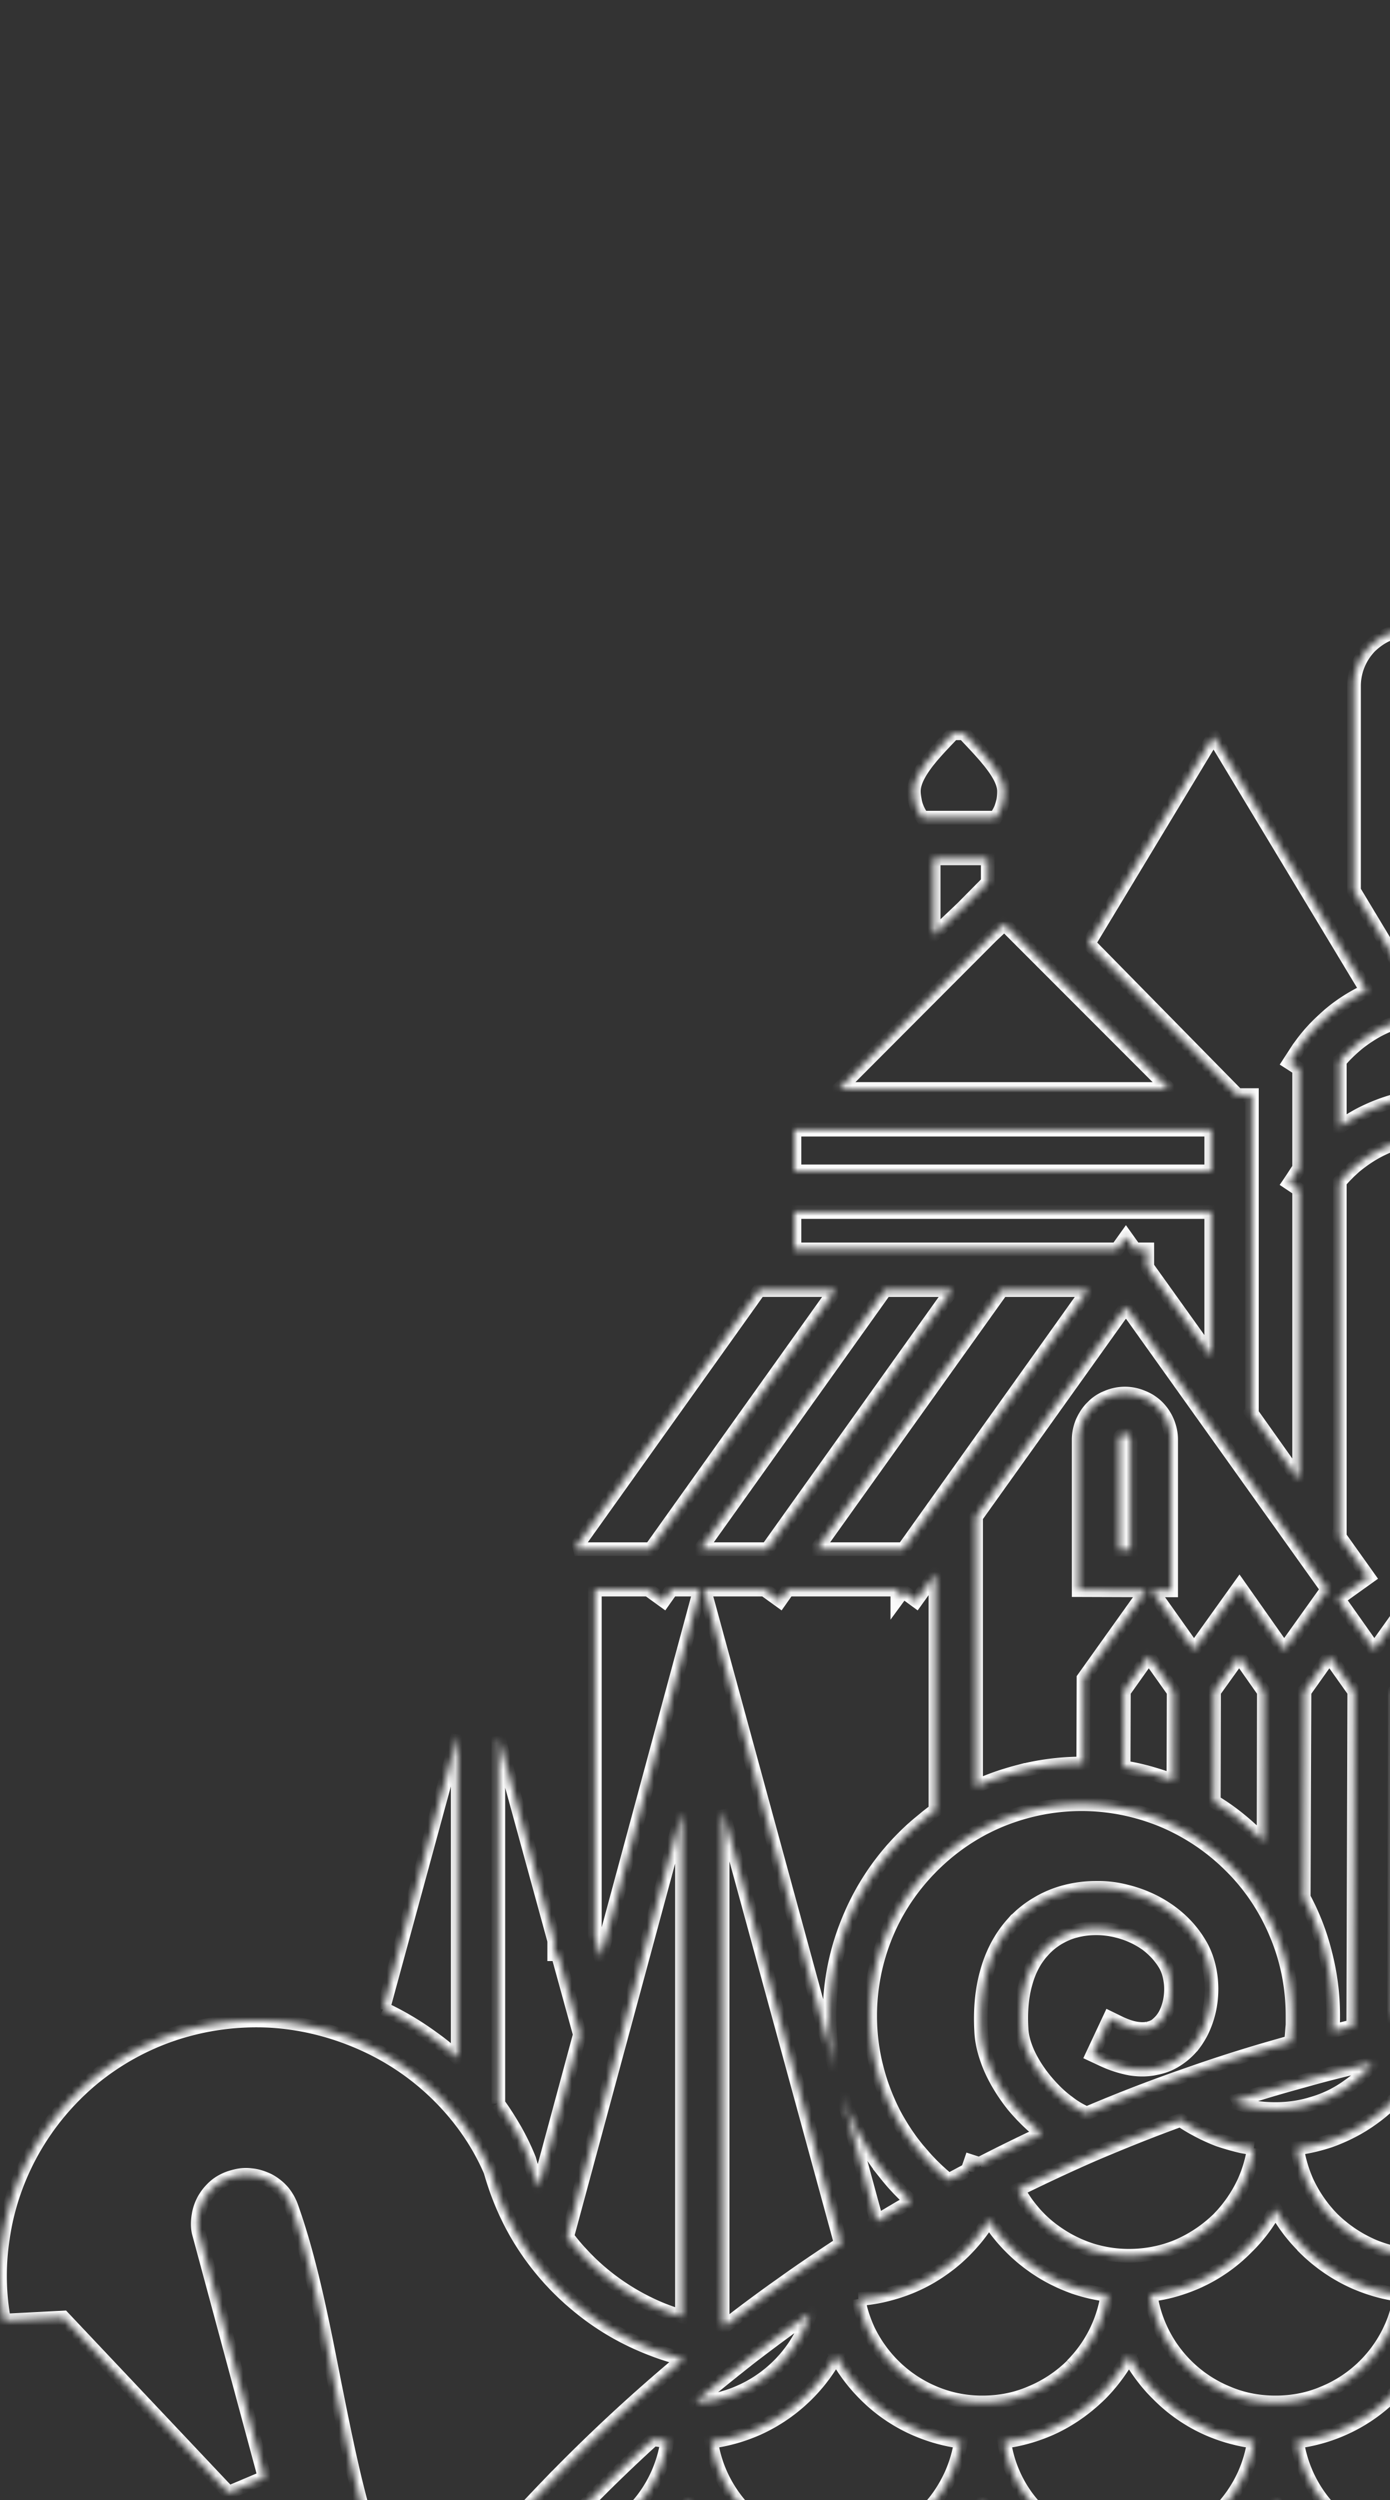 <svg xmlns="http://www.w3.org/2000/svg" width="203" height="365" fill="none" viewBox="0 0 203 365"><rect x="0" y="0" width="203" height="365" fill="#333333" stroke="none"/><mask id="a" fill="#fff"><path fill-rule="evenodd" d="M256.237 289.578l3.71.075c1.224.037 2.411.074 3.561.148l.148-42.837-3.635-5.123-3.635 5.123-.149 42.614zm148.222 41.984c.408-.334.853-.743 1.261-1.114a23.374 23.374 0 0 0 1.632-1.707c.89-.966 1.706-2.005 2.522-3.156l.556-.853-33.197-.038c1.298.78 2.596 1.597 3.894 2.45a301.78 301.78 0 0 1 6.714 4.418h16.618zm9.05-12.733l.445-1.225c.26-.742.519-1.522.742-2.338l.111-.371c.408-.891.816-1.745 1.224-2.599l.371-.668-62.834-.111v.408a268.702 268.702 0 0 1 6.565 3.229c2.337 1.188 4.637 2.376 6.862 3.601l46.514.074zm22.775 56.981c.185-.557.371-1.188.556-1.894.186-.668.334-1.336.519-2.078l.038-.186c2.299-6.719 3.968-15.182 5.6-23.609 1.818-9.28 3.636-18.597 6.417-25.798a6.815 6.815 0 0 1 1.299-2.265c.593-.705 1.298-1.225 2.077-1.633.779-.408 1.632-.705 2.522-.78.816-.111 1.706-.037 2.597.223a6.972 6.972 0 0 1 2.374 1.114c.704.556 1.298 1.187 1.743 1.967.482.742.816 1.559.964 2.45a7.606 7.606 0 0 1 0 2.598l-9.681 35.785 5.304 2.227 24.148-25.576 8.642.445c.742-4.046.779-8.092.186-11.953a37.514 37.514 0 0 0-4.303-12.732c-2.263-4.046-5.267-7.684-8.902-10.654-3.487-2.895-7.604-5.159-12.13-6.644a38.328 38.328 0 0 0-13.612-1.782c-4.711.26-9.236 1.411-13.428 3.267a37.189 37.189 0 0 0-11.35 7.758c-3.116 3.118-5.712 6.793-7.53 10.95-.779 2.933-1.929 5.68-3.338 8.316-1.484 2.672-3.227 5.159-5.267 7.387a29.472 29.472 0 0 1-1.818 1.893c-.408.408-.853.816-1.298 1.188v1.707h-2.077a41.56 41.56 0 0 1-3.747 2.561c-.667.409-1.335.743-2.003 1.114a232.316 232.316 0 0 1 18.732 16.482 234.851 234.851 0 0 1 16.766 18.152zM99.856 344.406c-2.225-.52-4.414-1.3-6.528-2.228a37.976 37.976 0 0 1-9.125-5.679 38.667 38.667 0 0 1-7.826-8.835c-2.078-3.229-3.672-6.83-4.748-10.654-1.78-4.157-4.377-7.832-7.493-10.95a37.186 37.186 0 0 0-11.35-7.758c-4.192-1.856-8.754-3.007-13.428-3.267a38.333 38.333 0 0 0-13.612 1.782 37.232 37.232 0 0 0-12.167 6.644 37.665 37.665 0 0 0-8.865 10.654c-2.188 3.935-3.672 8.241-4.303 12.732A35.999 35.999 0 0 0 .597 338.8l8.642-.445 24.148 25.576 5.267-2.227-9.644-35.785c-.186-.853-.149-1.744 0-2.598a6.988 6.988 0 0 1 .927-2.45 7.5 7.5 0 0 1 1.78-1.967 7.005 7.005 0 0 1 2.374-1.114c.89-.26 1.744-.334 2.597-.223.89.075 1.743.372 2.522.743a7.355 7.355 0 0 1 2.077 1.633 7.39 7.39 0 0 1 1.299 2.302c2.67 7.461 4.45 16.37 6.194 25.316 1.706 8.5 3.375 17.001 5.823 24.091l.038.186c.37 1.744.853 3.378 1.372 4.863a33.215 33.215 0 0 0 1.818 4.343c.63 1.188 1.26 2.301 1.965 3.303l.89 1.225c5.861-7.832 12.167-15.293 18.918-22.309a249.46 249.46 0 0 1 20.252-18.857zm-43.88-51.153a43.266 43.266 0 0 1 7.159 4.232 36.38 36.38 0 0 1 3.709 3.007v-47.143l-10.868 39.904zm16.803 13.883c.816 1.114 1.558 2.302 2.262 3.49a35.004 35.004 0 0 1 2.115 4.269l.148.371c.37 1.373.816 2.71 1.372 4.009l6.01-22.235-3.228-11.731h-.519v-1.967l-8.16-29.771v53.565zm10.052 19.415c.667.89 1.372 1.744 2.151 2.561a31.405 31.405 0 0 0 3.005 2.858 33.123 33.123 0 0 0 6.49 4.232 30.438 30.438 0 0 0 5.12 2.004v-73.647L82.83 326.551zm22.7 12.843l.557.075a214.833 214.833 0 0 1 8.271-6.125c2.745-1.968 5.564-3.861 8.457-5.754l-17.285-63.291v75.095zm338.134 65.555c.668 1.225 1.521 2.339 2.448 3.378a18.927 18.927 0 0 0 3.042 2.673h4.673a253.024 253.024 0 0 0-3.264-5.382l-.296-.483-6.603-.186zm-8.271-7.535c-1.521-.52-2.968-1.225-4.34-2.042a24.58 24.58 0 0 1-4.785-3.712 25.094 25.094 0 0 1-3.672-4.714c-.26-.446-.52-.891-.742-1.337-.223.446-.482.891-.742 1.337a24.033 24.033 0 0 1-3.672 4.714 24.686 24.686 0 0 1-7.27 5.011c-.816.372-1.632.669-2.448.966l27.745.742c-.037-.334-.074-.631-.074-.965zm-30.342 6.496c.111.26.26.52.408.78a17.047 17.047 0 0 0 2.634 3.674 18.61 18.61 0 0 0 3.004 2.636h21.069c.519-.371 1.001-.78 1.483-1.188a18.595 18.595 0 0 0 1.744-1.67c.445-.52.853-1.04 1.261-1.634.222-.334.482-.668.667-1.002-.111-.223-.185-.482-.296-.742l-31.974-.854zm20.327-26.096c.259 1.559.779 3.044 1.409 4.418a18.527 18.527 0 0 0 3.672 5.234 18.61 18.61 0 0 0 5.972 4.009c1.744.705 3.598 1.187 5.564 1.336a248.233 248.233 0 0 0-12.574-15.999c-.631.223-1.224.408-1.855.557-.63.148-1.298.297-1.966.408l-.222.037zm-.371-5.939a229.543 229.543 0 0 0-16.766-16.704l-.185.074c-.446.148-.854.297-1.225.408-.816.26-1.706.446-2.596.631l-.853.149c.26 1.67.742 3.303 1.409 4.825a19.364 19.364 0 0 0 3.784 5.494 18.336 18.336 0 0 0 6.009 4.009 18.36 18.36 0 0 0 7.047 1.411c.52 0 1.039-.037 1.521-.074a19.46 19.46 0 0 0 1.521-.186l.334-.037zm-324.373-6.608c-.223.409-.445.854-.705 1.262a24.048 24.048 0 0 1-3.486 4.418 25.455 25.455 0 0 1-6.862 4.825 25.054 25.054 0 0 1-6.64 2.042l-.148 1.002.074.334a17.778 17.778 0 0 0 2.485 5.457 18.115 18.115 0 0 0 4.117 4.455 16.934 16.934 0 0 0 5.305 2.821 18.436 18.436 0 0 0 5.934 1.002c2.485 0 4.896-.52 7.048-1.41 2.262-.928 4.265-2.302 5.972-4.009a18.91 18.91 0 0 0 3.672-5.197 19.5 19.5 0 0 0 1.409-4.381c-2.337-.334-4.562-1.002-6.676-1.93a24.686 24.686 0 0 1-7.27-5.011 23.999 23.999 0 0 1-3.487-4.418c-.26-.408-.482-.853-.742-1.262zm-23.74 12.844c-.37 0-.74-.074-1.112-.111a71.139 71.139 0 0 0-1.187-.223l-.111-.037a289.071 289.071 0 0 0-6.75 8.352c-1.633 2.079-3.19 4.195-4.749 6.311a21.255 21.255 0 0 0 3.079-1.003 17.79 17.79 0 0 0 5.786-3.934c1.484-1.485 2.745-3.23 3.635-5.16a18.02 18.02 0 0 0 1.41-4.195zm2.523-5.939c2.411-.037 4.748-.52 6.825-1.411 2.263-.928 4.266-2.301 5.972-4.009a18.437 18.437 0 0 0 3.82-5.531 18.634 18.634 0 0 0 1.41-4.825l-2.04-.26a230.603 230.603 0 0 0-9.199 8.834 210.07 210.07 0 0 0-6.788 7.202zm.334 14.7a15.57 15.57 0 0 1-.63 1.039 24.72 24.72 0 0 1-3.08 3.749c-2.225 2.227-4.933 4.046-7.9 5.308a23.604 23.604 0 0 1-4.45 1.337l29.117-.817a124.06 124.06 0 0 1-.557-.223 23.955 23.955 0 0 1-6.417-3.526c-1.706-1.299-3.227-2.858-4.525-4.566a25.024 25.024 0 0 1-1.558-2.301zM54.53 404.949l-.482.78c-1.076 1.745-2.151 3.489-3.19 5.271h38.984c1.15-.817 2.226-1.745 3.153-2.821a16.918 16.918 0 0 0 2.597-3.675c.148-.26.26-.483.37-.743l-41.432 1.188zm327.155-70.38l-.074.631c.296 1.893.89 3.712 1.743 5.382.89 1.745 2.04 3.378 3.45 4.752 1.706 1.707 3.709 3.081 5.971 4.009 2.152.928 4.563 1.41 7.048 1.41.927 0 1.855-.074 2.708-.185l.334-.075a218.818 218.818 0 0 0-10.349-8.24 203.516 203.516 0 0 0-10.831-7.684zm-6.046.519h-.631l-.037-.037a25.166 25.166 0 0 1-6.714-1.113c-2.373-.743-4.562-1.857-6.602-3.23a25.29 25.29 0 0 1-4.117-3.601 17.46 17.46 0 0 1-1.707-2.004c-.445.594-.89 1.151-1.372 1.707a24.09 24.09 0 0 1-3.598 3.415 24.347 24.347 0 0 1-6.38 3.527 22.797 22.797 0 0 1-5.267 1.299c.26 1.708.742 3.304 1.41 4.789.927 2.078 2.188 3.935 3.783 5.494a18.588 18.588 0 0 0 5.972 4.009 17.96 17.96 0 0 0 7.047 1.41c2.523 0 4.897-.482 7.048-1.41a18.847 18.847 0 0 0 6.009-3.972 19.943 19.943 0 0 0 3.45-4.789 19.007 19.007 0 0 0 1.706-5.382v-.112zm-23.072-15.962l-.556-1.373a209.414 209.414 0 0 0-10.238-4.529 228.968 228.968 0 0 0-12.017-4.64 22.21 22.21 0 0 1-2.449 1.708 26.826 26.826 0 0 1-3.56 1.819 25.414 25.414 0 0 1-3.821 1.15c-.705.186-1.409.297-2.114.372a19.071 19.071 0 0 0 1.409 4.825 19.364 19.364 0 0 0 3.784 5.494c1.706 1.708 3.746 3.044 5.972 4.009a18.67 18.67 0 0 0 7.084 1.374c2.077 0 4.043-.335 5.898-.966a19.646 19.646 0 0 0 5.304-2.821 17.516 17.516 0 0 0 3.227-3.192c.816-1.002 1.484-2.079 2.077-3.23zm8.643 3.23l.111.148a18.309 18.309 0 0 0 3.672 3.304h.037c1.521 1.077 3.19 1.893 5.008 2.487.927.26 1.854.483 2.819.631l-2.448-1.447c-2.263-1.3-4.525-2.599-6.862-3.861l-2.337-1.262zm35.831 34.151a22.816 22.816 0 0 1-6.936-1.856 23.812 23.812 0 0 1-7.493-5.123 25.199 25.199 0 0 1-3.301-4.083l-.668-1.114a18.2 18.2 0 0 1-.704 1.114 23.223 23.223 0 0 1-3.265 4.083c-3.709 3.712-8.605 6.236-14.058 6.942.223 1.67.705 3.303 1.41 4.788a17.104 17.104 0 0 0 3.783 5.494c1.707 1.708 3.71 3.081 5.972 4.009a18.511 18.511 0 0 0 7.048 1.411c2.522 0 4.896-.52 7.047-1.411a17.804 17.804 0 0 0 5.972-4.009 17.835 17.835 0 0 0 3.821-5.494 17.111 17.111 0 0 0 1.372-4.751zm-274.928 29.585c-.26.408-.483.817-.742 1.225a24.353 24.353 0 0 1-3.45 4.343 24.384 24.384 0 0 1-7.307 5.011c-.223.112-.445.223-.705.335l22.886-.669a24.699 24.699 0 0 1-6.528-4.677c-1.298-1.336-2.485-2.784-3.45-4.343a20.746 20.746 0 0 1-.704-1.225zm-16.803 17.41c.148.297.296.556.408.816a21.204 21.204 0 0 0 2.485 3.675 19.042 19.042 0 0 0 3.301 2.933l.074.074h20.957c.112-.074.557-.334.631-.408 1.113-.854 2.189-1.819 3.116-2.933.89-1.113 1.706-2.301 2.337-3.563.222-.52.482-1.04.667-1.56l-33.976.966zm59.57-17.41c-.223.408-.445.817-.705 1.225-1.001 1.559-2.151 3.044-3.449 4.343a25.938 25.938 0 0 1-5.342 4.046l18.101-.519a25.305 25.305 0 0 1-4.414-3.527c-1.335-1.299-2.485-2.784-3.449-4.343-.26-.408-.519-.817-.742-1.225zm-17.285 16.185c.334.853.705 1.67 1.113 2.413.742 1.336 1.632 2.598 2.633 3.674a22.478 22.478 0 0 0 3.005 2.636h21.068c1.113-.78 2.152-1.67 3.042-2.673a18.81 18.81 0 0 0 2.67-3.712 16.59 16.59 0 0 0 1.373-3.341l-34.904 1.003zm-22.218-24.389a19.5 19.5 0 0 0 1.409 4.381c.927 1.93 2.152 3.712 3.672 5.197 1.707 1.707 3.71 3.081 5.972 4.009 2.189.89 4.563 1.41 7.048 1.41 2.522 0 4.896-.52 7.047-1.41a18.351 18.351 0 0 0 9.644-9.206 17.872 17.872 0 0 0 1.447-4.381 25.167 25.167 0 0 1-6.677-1.93 24.7 24.7 0 0 1-7.27-5.011c-1.298-1.299-2.485-2.747-3.449-4.343-.26-.409-.483-.817-.742-1.225-.223.408-.445.816-.705 1.225a24.652 24.652 0 0 1-3.45 4.343 24.215 24.215 0 0 1-7.27 5.011 25.171 25.171 0 0 1-6.676 1.93zm82.308 8.204c-.223.408-.483.817-.705 1.225a25.972 25.972 0 0 1-3.487 4.343 23.265 23.265 0 0 1-3.264 2.747l8.16-.223a43.848 43.848 0 0 1 .334-6.347 6.106 6.106 0 0 0-.334-.52 20.746 20.746 0 0 1-.704-1.225zm-17.693 14.997c.37 1.188.853 2.376 1.446 3.452a16.432 16.432 0 0 0 2.634 3.712c.927 1.039 1.966 1.93 3.078 2.747h21.069c1.113-.817 2.151-1.708 3.078-2.747a17.302 17.302 0 0 0 2.634-3.712 17.714 17.714 0 0 0 1.484-3.675c.222-.742.371-1.485.482-2.264-2.374-.334-4.637-.965-6.751-1.931a23.858 23.858 0 0 1-4.34-2.487c.037.891.075 1.782.186 2.71l.408 3.452-25.408.743zm-21.811-23.201a16.36 16.36 0 0 0 1.41 4.381c.89 1.93 2.151 3.675 3.672 5.197a17.819 17.819 0 0 0 5.972 4.009 18.52 18.52 0 0 0 7.047 1.41c2.523 0 4.896-.52 7.048-1.41a17.829 17.829 0 0 0 5.972-4.009 17.626 17.626 0 0 0 3.672-5.197 16.322 16.322 0 0 0 1.409-4.381 24.91 24.91 0 0 1-6.639-1.93 24.215 24.215 0 0 1-7.27-5.011 23.248 23.248 0 0 1-3.487-4.343c-.222-.409-.482-.817-.705-1.225-.222.408-.482.816-.704 1.225a24.698 24.698 0 0 1-3.45 4.343 24.384 24.384 0 0 1-7.307 5.011 24.907 24.907 0 0 1-6.64 1.93zm223.333 19.303a11.282 11.282 0 0 1-1.187-.52 24.397 24.397 0 0 1-7.307-5.011c-1.335-1.299-2.485-2.784-3.487-4.343-.222-.408-.482-.817-.704-1.225-.223.408-.445.817-.705 1.225-1.002 1.559-2.151 3.044-3.45 4.343-2.04 2.005-4.377 3.675-7.01 4.9l23.85.631zm-29.785 5.568c.26.631.557 1.262.89 1.856a17.253 17.253 0 0 0 2.634 3.712 19.142 19.142 0 0 0 3.079 2.673h21.031a18.61 18.61 0 0 0 3.004-2.636c1.039-1.113 1.929-2.375 2.671-3.674.148-.335.334-.669.482-1.003l-33.791-.928zm20.401-24.871c.26 1.522.742 3.007 1.409 4.381.891 1.93 2.152 3.675 3.673 5.197a17.825 17.825 0 0 0 5.971 4.009c2.152.89 4.526 1.41 7.048 1.41 2.485 0 4.896-.52 7.048-1.41 2.262-.928 4.265-2.302 5.971-4.009a17.647 17.647 0 0 0 3.673-5.197 16.393 16.393 0 0 0 1.409-4.381 24.9 24.9 0 0 1-6.639-1.93 24.401 24.401 0 0 1-7.308-5.011 24.647 24.647 0 0 1-3.449-4.343c-.223-.409-.482-.817-.705-1.225-.223.408-.482.816-.705 1.225a24.647 24.647 0 0 1-3.449 4.343 24.389 24.389 0 0 1-7.308 5.011 24.9 24.9 0 0 1-6.639 1.93zm-36.091 18.078a24.673 24.673 0 0 1-5.823-4.306c-1.299-1.299-2.449-2.784-3.45-4.343-.26-.408-.482-.817-.705-1.225a21.04 21.04 0 0 1-.742 1.225c-.964 1.596-2.151 3.044-3.449 4.343-1.447 1.485-3.116 2.747-4.896 3.786l19.065.52zm-27.522 5.642c.333 1.003.741 1.968 1.261 2.859a17.378 17.378 0 0 0 2.559 3.712c.964 1.039 2.003 2.004 3.19 2.821h21.106a19.621 19.621 0 0 0 2.93-2.598c1.038-1.114 1.892-2.339 2.633-3.638.371-.743.742-1.485 1.039-2.228l-34.718-.928zm20.808-23.72a19.502 19.502 0 0 0 1.41 4.381 18.867 18.867 0 0 0 3.672 5.197 18.588 18.588 0 0 0 5.972 4.009c2.188.89 4.562 1.41 7.047 1.41 2.523 0 4.897-.52 7.048-1.41a18.351 18.351 0 0 0 9.644-9.206 17.872 17.872 0 0 0 1.447-4.381 25.167 25.167 0 0 1-6.677-1.93 24.215 24.215 0 0 1-7.27-5.011c-1.335-1.299-2.485-2.784-3.45-4.343-.259-.409-.482-.817-.742-1.225-.222.408-.445.816-.704 1.225a24.698 24.698 0 0 1-3.45 4.343 24.215 24.215 0 0 1-7.27 5.011 25.167 25.167 0 0 1-6.677 1.93zm-38.093 16.89a27.975 27.975 0 0 1-3.821-3.118c-1.298-1.299-2.448-2.784-3.45-4.343-.222-.408-.482-.817-.704-1.225-.223.408-.483.817-.705 1.225a28.056 28.056 0 0 1-1.521 2.153c.148 1.596.223 3.304.186 5.048l10.015.26zm-16.469.297a17.534 17.534 0 0 1-2.968 1.596c-2.114.966-4.377 1.597-6.788 1.931.149.779.297 1.522.52 2.301.37 1.299.89 2.524 1.52 3.712a20.275 20.275 0 0 0 2.634 3.712 18.92 18.92 0 0 0 3.041 2.673h21.069a18.878 18.878 0 0 0 3.041-2.673c1.002-1.113 1.929-2.338 2.634-3.675a20.54 20.54 0 0 0 1.372-3.229l-26.632-.743.408-3.452c.074-.705.111-1.447.149-2.153zm11.758-17.187a17.912 17.912 0 0 0 1.446 4.381c.891 1.93 2.152 3.675 3.635 5.197a18.372 18.372 0 0 0 6.009 4.009c2.152.89 4.526 1.41 7.048 1.41 2.485 0 4.896-.52 7.048-1.41 2.262-.928 4.265-2.302 5.971-4.009 1.521-1.485 2.745-3.267 3.673-5.197a19.551 19.551 0 0 0 1.409-4.381c-2.337-.334-4.562-1.002-6.677-1.93a24.7 24.7 0 0 1-7.27-5.011 24.647 24.647 0 0 1-3.449-4.343c-.26-.409-.483-.817-.705-1.225-.223.408-.482.816-.742 1.225-.964 1.596-2.151 3.044-3.449 4.343a24.232 24.232 0 0 1-7.271 5.011 24.766 24.766 0 0 1-6.676 1.93zm-27.819 20.714c-2.374-.334-4.637-.965-6.751-1.931a24.384 24.384 0 0 1-7.307-5.011c-1.299-1.299-2.486-2.747-3.45-4.343-.26-.408-.482-.817-.742-1.225-.222.408-.445.817-.705 1.225a24.647 24.647 0 0 1-3.449 4.343c-3.71 3.712-8.606 6.236-14.058 6.942.111.742.259 1.447.445 2.153a18.28 18.28 0 0 0 1.409 3.563 19.314 19.314 0 0 0 2.486 3.675c.964 1.114 2.077 2.079 3.301 2.933l.074.074h21.031a19.113 19.113 0 0 0 3.19-2.821c1.002-1.114 1.892-2.339 2.597-3.675a19.983 19.983 0 0 0 1.446-3.675c.223-.705.371-1.485.483-2.227zm-14.949-20.714a19.502 19.502 0 0 0 1.41 4.381 18.867 18.867 0 0 0 3.672 5.197 18.588 18.588 0 0 0 5.972 4.009 18.52 18.52 0 0 0 7.047 1.41c2.523 0 4.897-.52 7.048-1.41a17.957 17.957 0 0 0 5.415-3.453c-1.557-8.315-6.528-15.219-12.945-21.827l-.222.409a24.698 24.698 0 0 1-3.45 4.343c-2.114 2.079-4.562 3.786-7.307 5.011a24.907 24.907 0 0 1-6.64 1.93zm35.349 3.081c.371-1.002.668-2.041.891-3.081a24.161 24.161 0 0 1-2.374-.445 41.968 41.968 0 0 1 1.483 3.526zm-78.153-3.081c.074.334.148.706.222 1.04.186-.409.371-.78.52-1.188-.223.074-.483.111-.742.148zm4.488 8.984c.222.185.408.408.593.594a18.61 18.61 0 0 0 5.972 4.009c2.189.89 4.563 1.41 7.085 1.41 2.485 0 4.859-.52 7.047-1.41a18.588 18.588 0 0 0 5.972-4.009 18.867 18.867 0 0 0 3.672-5.197 19.502 19.502 0 0 0 1.41-4.381 25.167 25.167 0 0 1-6.677-1.93 24.215 24.215 0 0 1-7.27-5.011 24.647 24.647 0 0 1-3.449-4.343c-.26-.409-.483-.817-.705-1.225-.26.408-.482.816-.742 1.225-.964 1.596-2.151 3.044-3.45 4.343a23.265 23.265 0 0 1-3.264 2.747c-2.93 4.046-5.156 8.352-6.194 13.178zm-93.324-42.912c-.26.408-.483.817-.742 1.225a24.353 24.353 0 0 1-3.45 4.343 24.497 24.497 0 0 1-7.307 5.049c-2.114.928-4.377 1.596-6.751 1.893a18.8 18.8 0 0 0 1.41 4.788 18.837 18.837 0 0 0 3.783 5.494 18.336 18.336 0 0 0 6.009 4.009 18.362 18.362 0 0 0 7.048 1.411c2.485 0 4.859-.52 7.047-1.411a18.572 18.572 0 0 0 5.972-4.009c1.595-1.559 2.856-3.452 3.783-5.494a18.8 18.8 0 0 0 1.41-4.788c-2.374-.297-4.637-.965-6.751-1.893a23.839 23.839 0 0 1-7.307-5.049 24.698 24.698 0 0 1-3.45-4.343 20.746 20.746 0 0 1-.704-1.225zm-20.55 6.756a17.336 17.336 0 0 0 6.195-1.373 18.61 18.61 0 0 0 5.972-4.009 18.472 18.472 0 0 0 3.709-5.309c.334-.705.63-1.485.853-2.227-2.893 2.005-5.712 4.12-8.494 6.236-2.782 2.19-5.564 4.418-8.235 6.682zm63.317-6.756c-.223.408-.445.817-.705 1.225-1.001 1.559-2.151 3.044-3.449 4.343-2.115 2.079-4.563 3.824-7.308 5.049-2.114.928-4.376 1.596-6.75 1.893.222 1.67.704 3.303 1.372 4.788a17.818 17.818 0 0 0 3.821 5.494c1.706 1.708 3.709 3.081 5.971 4.009a18.511 18.511 0 0 0 7.048 1.411c2.522 0 4.896-.52 7.048-1.411a18.357 18.357 0 0 0 6.009-4.009 18.856 18.856 0 0 0 3.783-5.494 18.758 18.758 0 0 0 1.409-4.788 24.556 24.556 0 0 1-6.787-1.893 23.691 23.691 0 0 1-7.271-5.049c-1.335-1.299-2.485-2.784-3.486-4.343-.223-.408-.482-.817-.705-1.225zm-39.503-8.315c.259 1.559.742 3.007 1.372 4.417a18.814 18.814 0 0 0 3.709 5.272 18.61 18.61 0 0 0 5.972 4.009 17.969 17.969 0 0 0 7.048 1.41c2.522 0 4.896-.482 7.047-1.41a18.847 18.847 0 0 0 6.009-3.972v-.037a18.392 18.392 0 0 0 3.784-5.494 18.363 18.363 0 0 0 1.409-4.789 25.433 25.433 0 0 1-4.822-1.113c-2.188-.78-4.228-1.819-6.046-3.119a24.514 24.514 0 0 1-4.674-4.306 19.075 19.075 0 0 1-1.743-2.412 24.78 24.78 0 0 1-1.817 2.561c-1.373 1.67-2.931 3.192-4.711 4.454a23.587 23.587 0 0 1-6.751 3.415c-1.855.594-3.783 1.003-5.786 1.114zm82.308 8.315c-.223.408-.483.817-.705 1.225a24.889 24.889 0 0 1-3.487 4.343 23.839 23.839 0 0 1-7.307 5.049 23.951 23.951 0 0 1-6.751 1.893 18.8 18.8 0 0 0 1.41 4.788 18.359 18.359 0 0 0 3.783 5.494 18.336 18.336 0 0 0 6.009 4.009 18.362 18.362 0 0 0 7.048 1.411c2.485 0 4.896-.52 7.047-1.411a20.815 20.815 0 0 0 1.595-.742c2.485-3.378 5.378-6.533 8.568-9.652.446-1.262.816-2.561 1.002-3.897-2.374-.297-4.637-.965-6.751-1.893a23.675 23.675 0 0 1-7.27-5.049h-.037c-1.298-1.299-2.448-2.784-3.45-4.343a20.746 20.746 0 0 1-.704-1.225zm-39.652-8.909c.26 1.708.742 3.304 1.409 4.789a18.392 18.392 0 0 0 3.784 5.494 18.351 18.351 0 0 0 6.009 4.009c2.151.928 4.525 1.41 7.047 1.41 2.523 0 4.896-.482 7.048-1.41a18.298 18.298 0 0 0 5.972-3.972 18.442 18.442 0 0 0 3.82-5.531 17 17 0 0 0 1.373-4.789c-2.374-.297-4.637-.965-6.751-1.893a24.705 24.705 0 0 1-7.27-5.011v-.037a23.255 23.255 0 0 1-3.487-4.344c-.222-.408-.482-.816-.705-1.225-.222.409-.482.817-.704 1.225a23.295 23.295 0 0 1-3.487 4.344 23.69 23.69 0 0 1-7.27 5.048c-2.115.928-4.377 1.596-6.788 1.893zm186.241 21.419c-2.374-.297-4.637-.965-6.751-1.893a23.839 23.839 0 0 1-7.307-5.049 24.263 24.263 0 0 1-3.45-4.343c-.26-.408-.482-.817-.705-1.225-.259.408-.482.817-.742 1.225-.964 1.596-2.151 3.044-3.449 4.343a23.85 23.85 0 0 1-7.307 5.049c-2.115.928-4.377 1.596-6.751 1.893.259 1.67.742 3.303 1.409 4.788a18.86 18.86 0 0 0 3.784 5.494 18.336 18.336 0 0 0 6.009 4.009 18.36 18.36 0 0 0 7.047 1.411c2.485 0 4.859-.52 7.048-1.411a18.594 18.594 0 0 0 5.972-4.009c1.595-1.559 2.856-3.452 3.783-5.494a18.8 18.8 0 0 0 1.41-4.788zm-42.805 0c-2.374-.297-4.637-.965-6.751-1.893a23.675 23.675 0 0 1-7.27-5.049 23.288 23.288 0 0 1-3.487-4.343c-.222-.408-.482-.817-.704-1.225-.223.408-.483.817-.705 1.225a24.652 24.652 0 0 1-3.45 4.343h-.037a24.125 24.125 0 0 1-7.27 5.049c-2.114.928-4.377 1.596-6.788 1.893a18.8 18.8 0 0 0 1.41 4.788c.334.743.704 1.448 1.113 2.116a78.576 78.576 0 0 1 4.043 4.603 17.688 17.688 0 0 0 4.636 2.784 18.504 18.504 0 0 0 7.048 1.411c2.485 0 4.896-.52 7.047-1.411 2.263-.928 4.266-2.301 5.972-4.009 1.595-1.559 2.893-3.452 3.821-5.494a17.396 17.396 0 0 0 1.372-4.788zm-15.059-21.419a18.325 18.325 0 0 0 1.409 4.789 19.044 19.044 0 0 0 3.783 5.531 18.87 18.87 0 0 0 6.009 3.972c2.152.928 4.526 1.41 7.048 1.41 2.485 0 4.896-.482 7.048-1.41 2.262-.928 4.265-2.302 5.971-3.972 1.595-1.596 2.894-3.453 3.784-5.531.705-1.485 1.15-3.081 1.409-4.789-2.374-.297-4.636-.965-6.751-1.893a24.415 24.415 0 0 1-7.307-5.011 26.363 26.363 0 0 1-3.449-4.381 19.92 19.92 0 0 1-.705-1.225 21.26 21.26 0 0 1-.742 1.225c-.964 1.597-2.151 3.044-3.449 4.344a24.157 24.157 0 0 1-7.271 5.048 24.556 24.556 0 0 1-6.787 1.893zm-50.038 14.403l-.074.074a35.151 35.151 0 0 1-1.744 1.596c-1.706 1.559-3.449 3.081-5.155 4.603a273.888 273.888 0 0 0-5.898 5.271l.148.26c.928 2.042 2.189 3.935 3.784 5.494a18.572 18.572 0 0 0 5.972 4.009c2.188.891 4.562 1.411 7.047 1.411 2.522 0 4.896-.52 7.085-1.411a18.594 18.594 0 0 0 5.972-4.009 18.621 18.621 0 0 0 3.486-4.826c-2.262-2.115-4.636-4.231-7.047-6.384-3.376-2.97-6.788-6.014-10.164-9.318a91.318 91.318 0 0 1-3.412 3.23zm7.27-14.403a17.031 17.031 0 0 0 1.372 4.789 17.847 17.847 0 0 0 3.821 5.494 17.819 17.819 0 0 0 5.972 4.009 17.96 17.96 0 0 0 7.047 1.41c2.523 0 4.897-.482 7.048-1.41a18.351 18.351 0 0 0 6.009-4.009 18.371 18.371 0 0 0 3.783-5.494 18.365 18.365 0 0 0 1.41-4.789 23.951 23.951 0 0 1-6.751-1.893 23.946 23.946 0 0 1-7.307-5.011 24.771 24.771 0 0 1-3.487-4.381c-.222-.408-.482-.816-.705-1.225-.222.409-.445.854-.704 1.225a26.42 26.42 0 0 1-3.45 4.381c-2.114 2.078-4.562 3.786-7.307 5.011-2.114.928-4.377 1.596-6.751 1.893zm-42.805 0c.26 1.708.742 3.304 1.41 4.789a18.371 18.371 0 0 0 3.783 5.494 18.372 18.372 0 0 0 6.009 4.009c2.152.928 4.526 1.41 7.048 1.41a17.96 17.96 0 0 0 7.047-1.41c.631-.26 1.224-.557 1.818-.854a318.667 318.667 0 0 0 6.417-5.902 15.283 15.283 0 0 0 1.521-2.747 18.363 18.363 0 0 0 1.409-4.789c-2.374-.297-4.636-.965-6.751-1.893a24.318 24.318 0 0 1-7.307-5.048c-1.298-1.3-2.485-2.747-3.449-4.344a19.92 19.92 0 0 1-.705-1.225c-.26.409-.482.817-.742 1.225-.964 1.597-2.151 3.044-3.45 4.344a23.853 23.853 0 0 1-7.307 5.048c-2.114.928-4.377 1.596-6.751 1.893zm-3.152-33.928c-.668 1.262-1.484 2.413-2.337 3.526a24.531 24.531 0 0 1-5.045 4.752c-1.817 1.299-3.857 2.338-6.009 3.118-1.558.52-3.19.928-4.859 1.114.26 1.707.742 3.303 1.41 4.825a19.34 19.34 0 0 0 3.783 5.494 19.588 19.588 0 0 0 6.009 4.009c2.151.891 4.525 1.374 7.048 1.374a18.62 18.62 0 0 0 7.047-1.374 19.87 19.87 0 0 0 5.972-4.009c1.595-1.596 2.893-3.452 3.783-5.494.705-1.522 1.15-3.118 1.41-4.825a25.322 25.322 0 0 1-5.008-1.188 24.565 24.565 0 0 1-6.157-3.267c-1.854-1.373-3.524-2.97-4.896-4.751a23.978 23.978 0 0 1-2.151-3.304zm-24.556 12.51a29.202 29.202 0 0 1-1.743-.26c-1.15-.26-2.3-.594-3.412-.965a26.675 26.675 0 0 1-3.302-1.522 22.984 22.984 0 0 1-2.262-1.374c-4.117 1.485-8.272 3.155-12.389 4.9-3.858 1.67-7.641 3.452-11.35 5.271.556 1.002 1.187 1.968 1.891 2.821a17.248 17.248 0 0 0 3.71 3.453 18.908 18.908 0 0 0 5.044 2.524 18.36 18.36 0 0 0 5.564.854c2.522 0 4.896-.483 7.048-1.374a19.612 19.612 0 0 0 6.009-4.009 19.361 19.361 0 0 0 3.783-5.494 19.03 19.03 0 0 0 1.409-4.825zm-3.041-6.756c.927.334 1.929.593 3.004.779 1.002.186 2.078.26 3.19.26 1.966 0 3.821-.297 5.564-.854a16.698 16.698 0 0 0 5.082-2.524 16.915 16.915 0 0 0 3.301-3.007l.26-.297c-3.45.78-6.9 1.634-10.275 2.599-3.412.928-6.788 1.93-10.126 3.044zm-79.378 100.597c-.667 1.225-1.41 2.375-2.262 3.415l-.075.111h4.637l-.111-.186a23.536 23.536 0 0 1-2.189-3.34zM402.53 411a24.067 24.067 0 0 1-2.263-3.452l-.037-.074-.037.037a24.66 24.66 0 0 1-2.3 3.489h4.637zm-42.768 0l-.037-.037a22.76 22.76 0 0 1-2.3-3.489l-.037.148c-.667 1.151-1.409 2.302-2.262 3.378h4.636zm-42.804 0l-.075-.111a20.806 20.806 0 0 1-2.225-3.415 29.115 29.115 0 0 1-2.337 3.526h4.637zm-42.768 0l-.037-.037a24.718 24.718 0 0 1-2.3-3.489c-.667 1.225-1.409 2.375-2.262 3.415l-.037.111h4.636zm-130.713-3.526a22.221 22.221 0 0 1-2.04 3.192l-.26.334h4.637a24.119 24.119 0 0 1-2.3-3.452l-.037-.074zm42.804 0a22.681 22.681 0 0 1-2.299 3.489V411h4.636l-.037-.074c-.89-1.077-1.632-2.227-2.3-3.452zm42.805 0a24.345 24.345 0 0 1-2.3 3.452l-.037.074h4.637l-.149-.186a22.287 22.287 0 0 1-2.151-3.34zm46.069-93.025a18.877 18.877 0 0 0 1.409 4.306 18.867 18.867 0 0 0 3.672 5.197 18.988 18.988 0 0 0 5.972 4.009c2.151.891 4.525 1.374 7.048 1.374 2.522 0 4.896-.483 7.047-1.374 2.263-.928 4.266-2.301 5.972-4.009a18.758 18.758 0 0 0 3.821-5.494c.667-1.522 1.149-3.118 1.372-4.788a26.951 26.951 0 0 1-5.23-1.3 23.74 23.74 0 0 1-6.38-3.526 25.723 25.723 0 0 1-4.414-4.343 45.018 45.018 0 0 1-1.484-2.153c-.519.965-1.149 1.856-1.78 2.71-1.41 1.819-3.079 3.415-4.896 4.788-2.04 1.485-4.266 2.673-6.677 3.452-1.743.594-3.561.966-5.452 1.151zm21.736-21.381h11.424l-6.194 1.67c1.15.223 2.337.483 3.486.742 2.56.594 5.119 1.225 7.679 1.894v-63.922c-1.558.26-3.042.668-4.414 1.262a19.135 19.135 0 0 0-6.306 4.195 19.842 19.842 0 0 0-4.229 6.31 19.478 19.478 0 0 0-1.446 7.424v40.425zm22.329-59.616v65.555c2.894.854 5.861 1.782 8.828 2.747 2.597.891 5.119 1.782 7.604 2.673v-51.784c0-2.635-.519-5.16-1.483-7.424a19.15 19.15 0 0 0-4.192-6.31c-1.817-1.782-3.932-3.23-6.306-4.195-1.409-.594-2.893-1.002-4.451-1.262zm-19.547 66.817l.519.668a18.97 18.97 0 0 0 3.264 3.193 17.593 17.593 0 0 0 5.267 2.821c1.855.631 3.858.965 5.935.965a18.28 18.28 0 0 0 3.524-.334 19.334 19.334 0 0 0 3.338-.965c.334-.149.668-.297.964-.446-3.709-1.15-7.492-2.264-11.313-3.229a192.486 192.486 0 0 0-11.498-2.673zm-158.348 16.556l.445-1.299 1.262.408a264.484 264.484 0 0 1 5.638-2.821c1.15-.557 2.299-1.114 3.486-1.633-.296-.26-.593-.483-.853-.706-1.187-1.002-2.3-2.153-3.301-3.341-1.335-1.67-2.485-3.489-3.338-5.419-.779-1.819-1.299-3.675-1.373-5.531-.185-3.304.149-6.199.853-8.649.779-2.784 2.04-5.049 3.635-6.868a15.016 15.016 0 0 1 3.561-2.969 15.618 15.618 0 0 1 4.303-1.819 17.7 17.7 0 0 1 4.377-.557 16.214 16.214 0 0 1 4.451.52c2.3.556 4.525 1.559 6.417 2.932 1.855 1.337 3.412 3.044 4.525 5.049.705 1.262 1.15 2.709 1.373 4.231a14.514 14.514 0 0 1-.075 4.566 13.986 13.986 0 0 1-.89 3.007c-.371.891-.89 1.782-1.483 2.561a9.95 9.95 0 0 1-2.449 2.228c-.89.593-1.891 1.002-3.041 1.225-1.15.259-2.411.296-3.784.074a16.58 16.58 0 0 1-3.931-1.262l-1.595-.743 2.522-5.382 1.595.779c.816.371 1.558.631 2.263.743.667.111 1.261.111 1.743 0a3.42 3.42 0 0 0 1.076-.409c.333-.26.667-.556.927-.891.297-.371.556-.816.742-1.262a7.923 7.923 0 0 0 .482-1.67c.148-.891.185-1.819.037-2.71-.111-.817-.334-1.559-.668-2.19-.704-1.262-1.706-2.339-2.856-3.192a12.574 12.574 0 0 0-4.302-1.931 12.177 12.177 0 0 0-3.042-.371c-.964 0-1.966.111-2.93.371-.928.223-1.855.631-2.708 1.151a9.39 9.39 0 0 0-2.188 1.856c-1.076 1.188-1.929 2.747-2.449 4.677-.519 1.819-.741 4.009-.593 6.571.037 1.15.408 2.375.927 3.563.631 1.374 1.484 2.71 2.485 3.935 1.039 1.262 2.189 2.413 3.376 3.267.89.705 1.854 1.262 2.745 1.633a225.993 225.993 0 0 1 14.948-5.754 215.547 215.547 0 0 1 14.874-4.64l.111-1.188c.037-.519.074-.965.111-1.336v-1.336c0-4.195-.816-8.167-2.336-11.805-1.558-3.786-3.821-7.201-6.677-10.022a31.07 31.07 0 0 0-10.015-6.719c-3.635-1.485-7.604-2.339-11.795-2.339-4.192 0-8.161.854-11.796 2.339-3.783 1.559-7.158 3.86-10.015 6.719-2.856 2.858-5.155 6.236-6.713 10.022a31.01 31.01 0 0 0-2.337 11.805c0 2.524.297 5.011.89 7.35.594 2.449 1.484 4.751 2.597 6.941 1.075 2.005 2.336 3.935 3.857 5.68a30.428 30.428 0 0 0 4.117 4.046l2.782-1.485zm127.264-2.636c-1.929-.334-3.783-.928-5.527-1.67a25.036 25.036 0 0 1-6.379-4.121 23.324 23.324 0 0 1-4.711-5.716c-.445-.705-.816-1.448-1.187-2.19a21.607 21.607 0 0 1-1.002 1.782 24.048 24.048 0 0 1-4.488 5.382 24.012 24.012 0 0 1-6.936 4.343 22.573 22.573 0 0 1-6.12 1.634 18.368 18.368 0 0 0 1.409 4.788 18.34 18.34 0 0 0 3.784 5.531 19.419 19.419 0 0 0 5.972 4.009 18.62 18.62 0 0 0 7.047 1.374c2.522 0 4.896-.483 7.085-1.374 2.225-.965 4.265-2.301 5.972-4.009a19.513 19.513 0 0 0 3.672-5.271 16.282 16.282 0 0 0 1.409-4.492zm-13.39-18.709c.408 1.3.927 2.525 1.558 3.675a17.982 17.982 0 0 0 3.857 4.826 19.405 19.405 0 0 0 5.713 3.452c2.003.78 4.228 1.188 6.528 1.188 2.04 0 3.969-.297 5.749-.891a18.408 18.408 0 0 0 5.156-2.672 19.028 19.028 0 0 0 3.895-3.824 17.355 17.355 0 0 0 1.743-2.858c-3.338-.52-6.751-1.002-10.163-1.374-3.821-.445-7.641-.816-11.499-1.039l-1.224 1.522-2.188-1.745c-1.818-.074-3.635-.148-5.379-.185-1.261-.037-2.485-.075-3.746-.075zm-42.1 3.267c.482.78.964 1.522 1.558 2.227 1.001 1.3 2.225 2.45 3.561 3.415a17.172 17.172 0 0 0 5.119 2.636c1.817.594 3.709.891 5.749.891 2.3 0 4.525-.408 6.565-1.188 2.114-.817 4.08-2.004 5.712-3.489a19.46 19.46 0 0 0 3.673-4.492 17.962 17.962 0 0 0 1.446-3.229c-5.638.148-11.239.482-16.766 1.002-5.6.557-11.127 1.299-16.617 2.227zm168.066-53.12l-27.968-.037v.78c.111.817.222 1.707.26 2.561.074.928.111 1.819.111 2.71v1.225c21.18 0 42.396.074 63.576.111l.037-7.275-36.016-.075zm-8.643-5.939l8.531.037.037-7.275-32.715-.038a59.48 59.48 0 0 1 1.409 2.636 38.4 38.4 0 0 1 1.855 4.603l20.883.037zm-90.728-6.273l.037-14.292h-.074l.074-13.178h-.074l.111-19.117h4.043l13.947-13.957c-.668-.854-1.447-1.633-2.225-2.339a17.678 17.678 0 0 0-3.524-2.45 20.94 20.94 0 0 0-4.451-1.744 20.002 20.002 0 0 0-4.748-.594c-1.632 0-3.227.222-4.748.594a20.92 20.92 0 0 0-4.451 1.744c-1.372.743-2.708 1.671-3.858 2.784a17.373 17.373 0 0 0-3.115 3.638l-2.486 3.787-2.448-3.787a18.377 18.377 0 0 0-3.078-3.638 18.775 18.775 0 0 0-3.895-2.784 20.94 20.94 0 0 0-4.451-1.744 20.002 20.002 0 0 0-4.748-.594c-1.632 0-3.227.222-4.748.594a20.94 20.94 0 0 0-4.451 1.744 18.522 18.522 0 0 0-3.857 2.784 17.377 17.377 0 0 0-3.116 3.638l-2.448 3.787-2.485-3.787a18.415 18.415 0 0 0-3.079-3.638 17.82 17.82 0 0 0-3.895-2.784c-1.409-.779-2.893-1.336-4.451-1.744a20.002 20.002 0 0 0-4.748-.594c-1.595 0-3.19.222-4.748.594a20.96 20.96 0 0 0-4.451 1.744c-1.112.594-2.188 1.337-3.19 2.153a22.405 22.405 0 0 0-2.299 2.302v51.783h-.037l4.228 5.939-4.414 3.156 5.267 7.461 6.009-8.426v-42.541c0-.891.186-1.781.519-2.561.334-.854.854-1.559 1.484-2.19a6.21 6.21 0 0 1 2.152-1.485 6.754 6.754 0 0 1 2.596-.52c.89 0 1.78.186 2.559.52.816.334 1.558.854 2.189 1.448v.037c.63.594 1.113 1.336 1.484 2.19.333.78.519 1.67.519 2.561v42.132l.297-.445 6.565 9.28 6.602-9.28 6.566 9.28.445-.631v-50.336c0-.891.185-1.781.519-2.561.334-.854.853-1.559 1.447-2.19h.037a6.206 6.206 0 0 1 2.151-1.485 6.755 6.755 0 0 1 2.597-.52c.89 0 1.78.186 2.559.52a6.022 6.022 0 0 1 2.188 1.485c.631.594 1.113 1.336 1.484 2.19.297.78.482 1.67.482 2.561v49.928l5.898-8.241 6.528 9.28 6.64-9.28 5.786 8.241c.186-.483.334-.966.519-1.448a33.916 33.916 0 0 1 1.818-4.12c.111-.26.297-.594.445-.854zm-87.946-1.374L164.434 190.8l-21.885 30.662v39.385c1.929-.891 3.969-1.596 6.084-2.153a36.556 36.556 0 0 1 9.31-1.225l.259.037.037-12.472 9.162-12.844-9.866-.037v-21.976c0-.891.185-1.744.519-2.561.371-.817.853-1.596 1.484-2.19.593-.631 1.335-1.114 2.188-1.448a6.57 6.57 0 0 1 5.119 0 6.408 6.408 0 0 1 2.225 1.448 6.82 6.82 0 0 1 1.447 2.19c.334.817.519 1.67.519 2.561v22.013h-2.819l6.158 8.686 6.639-9.28 6.528 9.28 6.306-8.835zm93.844-18.82l35.905.037h1.781l55.675.074.037-7.275-93.361-.112-.037 7.276zm56.417 13.252l36.944.037.037-7.275-45.512-.037.408.259a38.634 38.634 0 0 1 6.38 5.123c.334.334.705.742 1.187 1.262l.556.631zm-48.887-7.35h-7.456l-.037 6.125a26.238 26.238 0 0 1 1.78-1.744c1.744-1.634 3.672-3.081 5.713-4.381zm-7.53-19.08l93.361.112.037-7.276-93.361-.111-.037 7.275zm6.565-13.178l80.379.112-40.245-40.276-40.134 40.164zm53.005 122.239l.037-10.802h-.074l.074-13.178h-.074l.074-13.178h-.074l.074-13.178h-.074l.074-11.878a32.059 32.059 0 0 0-3.078-9.726 32.225 32.225 0 0 0-6.047-8.389 32.397 32.397 0 0 0-10.46-7.016 32.55 32.55 0 0 0-12.351-2.413c-3.042 0-5.972.408-8.754 1.188a32.2 32.2 0 0 0-8.086 3.526 31.436 31.436 0 0 0-6.862 5.643 30.872 30.872 0 0 0-5.045 7.238c-.593 1.114-1.076 2.265-1.521 3.49a31.418 31.418 0 0 0-1.112 3.637 28.536 28.536 0 0 0-.668 3.712 32.832 32.832 0 0 0-.223 3.861v1.745h-.371l-.111 38.048c1.484.186 2.968.372 4.451.594 1.298.186 2.597.409 3.895.594v-39.979a25.464 25.464 0 0 1 7.418-17.929 26.282 26.282 0 0 1 8.198-5.494c3.004-1.225 6.268-1.93 9.681-1.93 3.412 0 6.714.705 9.681 1.93a25.551 25.551 0 0 1 13.724 13.735c1.224 2.969 1.892 6.236 1.892 9.688v54.085c1.187.483 2.374.965 3.561 1.485l2.151.891zm6.306-3.527c21.18.075 42.396.075 63.576.149l.037-7.276c-21.217 0-42.396-.074-63.613-.148v7.275zm0-13.178c21.18.075 42.396.075 63.576.112l.037-7.276-63.613-.111v7.275zm0-13.177l63.576.111.037-7.276c-21.217 0-42.396-.074-63.613-.111v7.276zm0-13.178c21.18.037 42.396.037 63.576.111l.037-7.275c-21.217 0-42.396-.075-63.613-.112v7.276zm-176.263-17.595L177.268 263a32.79 32.79 0 0 1 3.004 2.042 37.822 37.822 0 0 1 3.672 3.229l.594.594.037-21.901-3.598-5.123-3.672 5.123v1.485zm-5.898-1.485l-3.635-5.123-3.635 5.123-.037 11.062c1.447.222 2.893.557 4.266.965 1.038.297 2.04.631 3.004 1.039l.037-13.066zm19.103 0l-.111 30.068a34.894 34.894 0 0 1 3.115 8.018 36.277 36.277 0 0 1 1.187 9.243c0 .445 0 .965-.037 1.596l-.037.668 3.005-.742.148-48.851-3.635-5.123-3.635 5.123zm13.168 2.635l-.112 44.916 3.264-.668c1.336-.26 2.634-.482 3.969-.742l.149-46.141-3.635-5.123-3.635 5.123v2.635zm8.976-10.468l1.261 1.745.371-.52v-50.447c0-.111-.037-.222-.074-.334a1.126 1.126 0 0 0-.186-.26.596.596 0 0 0-.259-.148.702.702 0 0 0-.297-.074.702.702 0 0 0-.297.074.649.649 0 0 0-.296.186.588.588 0 0 0-.149.259.706.706 0 0 0-.074.297v49.222zm17.359 7.833l-.111 43.617c1.224-.112 2.374-.223 3.487-.297 1.224-.112 2.485-.186 3.783-.297l.111-43.023-3.598-5.123-3.672 5.123zm-5.897 0l-3.636-5.123-.259.408v1.931h-1.41l-1.966 2.784-.111 45.213 3.376-.483c1.298-.185 2.596-.334 3.894-.52l.112-44.21zm19.065 3.563l-.111 39.163c1.187-.037 2.374-.075 3.598-.112l3.672-.037.111-42.577-3.598-5.123-3.672 5.123v3.563zm33.531 40.239l.112-43.802-3.635-5.123-3.635 5.086v12.769c-.037 10.171-.037 20.305-.075 30.439 1.299.074 2.56.186 3.747.297a64.78 64.78 0 0 1 3.486.334zm-30.081-58.836l.259-.334 1.373 1.93v-43.617a.691.691 0 0 0-.075-.297.664.664 0 0 0-.185-.259.425.425 0 0 0-.26-.186.697.697 0 0 0-.296-.074 1.08 1.08 0 0 0-.334.074c-.074.037-.149.074-.26.186a.596.596 0 0 0-.148.259.706.706 0 0 0-.074.297v42.021zm-130.603-49.519h47.108l1.298-1.819 1.298 1.819h1.818v2.561l9.347 13.067v-21.085h-60.869v5.457zm0-11.396h60.869v-6.088h-60.869v6.088zm66.804 35.339l6.899 9.725v-42.391l-1.447-.966c.482-.705.965-1.484 1.447-2.19v-14.477l-1.447-.928.965-1.485a23.819 23.819 0 0 1 4.043-4.751c1.521-1.448 3.227-2.636 5.081-3.638.408-.223.816-.445 1.224-.631l-22.366-37.121-18.25 30.254 21.736 22.124h2.115v46.475zm12.834-51.412v9.614c.853-.631 1.78-1.188 2.707-1.708a26.374 26.374 0 0 1 5.824-2.264c2.003-.483 4.08-.78 6.157-.78 2.115 0 4.192.297 6.195.78 2.04.52 3.969 1.299 5.823 2.264a26.914 26.914 0 0 1 4.377 3.007c.779.705 1.558 1.411 2.263 2.19a25.233 25.233 0 0 1 2.262-2.19 25.44 25.44 0 0 1 4.377-3.007 26.805 26.805 0 0 1 5.787-2.264c2.003-.483 4.08-.78 6.194-.78s4.192.297 6.194.78a26.805 26.805 0 0 1 5.787 2.264 27.263 27.263 0 0 1 4.414 3.007 41.908 41.908 0 0 1 2.263 2.19c.704-.779 1.446-1.485 2.225-2.19a27.219 27.219 0 0 1 4.414-3.007 26.797 26.797 0 0 1 5.786-2.264c2.003-.483 4.081-.78 6.195-.78s4.191.297 6.194.78a26.805 26.805 0 0 1 5.787 2.264 24.677 24.677 0 0 1 3.264 2.116v-9.354a19.38 19.38 0 0 0-2.522-2.71 21.323 21.323 0 0 0-3.524-2.45c-1.41-.742-2.893-1.336-4.451-1.707-1.521-.409-3.116-.594-4.748-.594-1.632 0-3.227.185-4.748.594-1.558.371-3.042.965-4.451 1.707-1.372.78-2.708 1.708-3.858 2.784a19.478 19.478 0 0 0-3.115 3.638l-2.486 3.823-2.448-3.823a20.763 20.763 0 0 0-3.078-3.638 20.725 20.725 0 0 0-3.895-2.784c-1.41-.742-2.893-1.336-4.451-1.707-1.521-.409-3.116-.594-4.748-.594-1.632 0-3.227.185-4.748.594-1.558.371-3.041.965-4.451 1.707a21.685 21.685 0 0 0-3.857 2.784 19.483 19.483 0 0 0-3.116 3.638l-2.448 3.786-2.485-3.786a20.811 20.811 0 0 0-3.079-3.638 20.693 20.693 0 0 0-3.895-2.784c-1.409-.742-2.893-1.336-4.451-1.707-1.521-.409-3.116-.594-4.748-.594-1.595 0-3.19.185-4.748.594-1.557.371-3.041.965-4.451 1.707-1.112.631-2.188 1.336-3.19 2.19-.816.705-1.595 1.448-2.299 2.302zm-67.62 169.381l.594-.371c.705-.408 1.558-.928 2.633-1.559l1.781-1.039c-1.261-1.151-2.448-2.376-3.487-3.675a36.676 36.676 0 0 1-4.228-6.385 33.345 33.345 0 0 1-2.449-5.939l5.156 18.968zm-5.934-21.715a36.638 36.638 0 0 1-.965-8.315c0-4.975 1.002-9.726 2.819-14.069a36.518 36.518 0 0 1 7.975-11.953 32.969 32.969 0 0 1 2.634-2.376c.667-.556 1.335-1.113 2.04-1.596v-34.522l-2.819 3.935-1.929-1.411-.816 1.114v-1.337h-15.987l-1.15 1.634-2.263-1.634h-8.79l19.251 70.53zm-19.882-70.53h-4.154l-1.15 1.634-2.263-1.634h-7.79v50.559l.854 3.118 14.503-53.677zm-18.324-5.902h11.128L122 188.35h-11.127l-26.967 37.826zm18.398 0h9.756l26.966-37.826h-9.756l-26.966 37.826zm16.989 0h12.648l26.966-37.826h-12.611l-27.003 37.826zm155.528-92.653v-2.747c-1.336-2.227-2.968-4.269-4.785-6.088a31.505 31.505 0 0 0-6.528-5.011 31.657 31.657 0 0 0-7.753-3.229 30.913 30.913 0 0 0-8.308-1.114c-2.857 0-5.638.371-8.346 1.114a31.998 31.998 0 0 0-7.715 3.229c-2.374 1.373-4.6 3.044-6.529 5.011a33.544 33.544 0 0 0-4.822 6.088v6.496a52.184 52.184 0 0 1 2.078-1.967 37.482 37.482 0 0 1 6.305-4.603 36.801 36.801 0 0 1 9.162-3.824 38.111 38.111 0 0 1 9.867-1.299c3.338 0 6.676.446 9.829 1.299 3.227.854 6.306 2.153 9.199 3.824a37.489 37.489 0 0 1 6.306 4.603 34.64 34.64 0 0 1 2.04 1.967v-3.749zm0-12.398l.037-66.743c-.037-9.726-4.748-15.071-10.201-21.307-3.301-3.787-6.862-7.833-9.977-13.253-2.968-5.16-5.453-11.47-6.9-19.822h-.704c-1.41 8.315-3.932 14.626-6.9 19.822-3.115 5.42-6.713 9.578-10.052 13.401l-.074.074c-5.452 6.236-10.126 11.656-10.015 21.122v66.706a34.902 34.902 0 0 1 2.078-2.005 39.541 39.541 0 0 1 6.305-4.566 36.836 36.836 0 0 1 9.162-3.823c3.19-.854 6.491-1.336 9.867-1.336 3.338 0 6.676.482 9.829 1.336 3.227.854 6.306 2.153 9.199 3.823a39.549 39.549 0 0 1 6.306 4.566 34.655 34.655 0 0 1 2.04 2.005zm22.329 24.24v-45.213a7.937 7.937 0 0 0-.63-3.119c-.408-1.002-1.002-1.93-1.781-2.672a8.225 8.225 0 0 0-2.67-1.782 7.79 7.79 0 0 0-3.116-.631 8.101 8.101 0 0 0-3.153.63 7.521 7.521 0 0 0-2.633 1.783c-.779.742-1.373 1.67-1.781 2.635a8.258 8.258 0 0 0-.63 3.156v42.391l.964-.111a23.522 23.522 0 0 1 3.19-.223c2.114 0 4.191.26 6.194.78 2.003.519 3.969 1.262 5.787 2.264l.259.112zm-83.049-45.213c0-1.114-.186-2.153-.594-3.119a8.224 8.224 0 0 0-1.78-2.672c-.779-.743-1.67-1.374-2.671-1.782a7.919 7.919 0 0 0-3.116-.631 8.105 8.105 0 0 0-3.153.63c-1.001.41-1.891 1.04-2.67 1.783a8.292 8.292 0 0 0-2.374 5.791v29.882l7.641 12.695c.593-.149 1.224-.223 1.817-.334a31.264 31.264 0 0 1 3.153-.186c1.002 0 2.003.075 3.005.186l.742.111v-42.354zm-91.581 58.836h48.22l-24.073-24.092-1.929 1.819-22.218 22.273zm18.026-26.43l3.71-3.749v-3.49h-7.901v11.211l4.191-3.972zm193.845 28.509a9.13 9.13 0 0 1 3.487.705 8.313 8.313 0 0 1 2.93 1.967c.816.817 1.521 1.819 1.966 2.933a9.112 9.112 0 0 1 .705 3.452c0 1.225-.26 2.413-.705 3.489a9.467 9.467 0 0 1-1.966 2.933c-.853.817-1.817 1.522-2.93 1.967a9.105 9.105 0 0 1-3.487.668 9.054 9.054 0 0 1-3.45-.668c-1.112-.445-2.114-1.15-2.93-1.967a9.06 9.06 0 0 1-1.966-2.933 9.154 9.154 0 0 1-.704-3.489c0-1.225.259-2.376.704-3.452a8.336 8.336 0 0 1 1.966-2.933 8.322 8.322 0 0 1 2.93-1.967 8.944 8.944 0 0 1 3.45-.705zm2.226 6.867a3.754 3.754 0 0 0-1.002-.705 3.255 3.255 0 0 0-1.224-.223c-.408 0-.816.074-1.187.223-.371.148-.705.408-1.001.705-.297.297-.557.631-.705 1.002-.148.371-.223.78-.223 1.188 0 .445.075.854.223 1.225.185.371.408.705.705 1.002.259.297.63.52 1.001.668.371.149.779.26 1.187.26.445 0 .853-.111 1.224-.26a2.96 2.96 0 0 0 1.002-.668 3.14 3.14 0 0 0 .927-2.227c0-.408-.111-.817-.26-1.188a2.972 2.972 0 0 0-.667-1.002zm-190.47-49.853c.149-.371.26-.78.371-1.225.074-.446.112-.891.112-1.336 0-2.265-2.745-5.16-5.342-7.907l-.519-.557h-1.558l-.148.148c-1.41 1.485-2.893 3.007-3.969 4.492-.965 1.336-1.632 2.636-1.632 3.824 0 .445.074.89.148 1.299.074.482.223.891.371 1.262.148.334.334.668.519.965l.223.334h10.683l.222-.334c.186-.297.371-.631.519-.965zm171.33-35.08v26.245l13.094-12.806V83.001h-13.094zm16.358-8.574c.259-.631.482-1.3.63-2.005.112-.705.186-1.41.186-2.153 0-1.781-.965-3.712-2.374-5.679-1.558-2.19-3.635-4.38-5.638-6.496l-.074-.074c-.891-.928-1.781-1.856-2.597-2.785l-2.262 2.302c-2.078 2.19-4.266 4.417-5.861 6.645-1.484 2.041-2.485 4.083-2.485 6.087 0 .743.074 1.448.222 2.116.112.706.334 1.374.594 2.042.259.557.556 1.114.89 1.67.223.334.482.669.705.966h16.469a9.21 9.21 0 0 0 .704-.966 9.167 9.167 0 0 0 .891-1.67zM163.469 226.25h1.633v-16.073a.702.702 0 0 0-.075-.297c-.037-.074-.074-.185-.148-.26-.111-.074-.185-.148-.297-.185-.074-.037-.185-.037-.296-.037-.112 0-.223 0-.297.037a.667.667 0 0 0-.26.185c-.074.075-.148.149-.185.26a.702.702 0 0 0-.075.297v16.073zm72.553-169.01c.89 0 1.781.186 2.56.52.816.334 1.557.854 2.188 1.448v.037a6.213 6.213 0 0 1 1.484 2.153c.333.816.519 1.67.519 2.598v36.527h-13.502V63.996c0-.928.186-1.782.52-2.561.371-.854.853-1.596 1.483-2.227a6.447 6.447 0 0 1 2.189-1.448 6.568 6.568 0 0 1 2.559-.52zm.557 6.162a.792.792 0 0 0-.223-.148 1.084 1.084 0 0 0-.334-.075.704.704 0 0 0-.297.075.596.596 0 0 0-.259.148.847.847 0 0 0-.186.26 1.088 1.088 0 0 0-.074.334v30.587h1.632V63.996c0-.111-.037-.223-.074-.334a1.128 1.128 0 0 0-.185-.26zm22.181-6.162c.89 0 1.78.186 2.559.52a6.447 6.447 0 0 1 2.189 1.448c.63.63 1.112 1.373 1.483 2.227.334.78.52 1.633.52 2.561v36.527h-13.502V63.996c0-.928.185-1.782.519-2.561.371-.854.853-1.596 1.484-2.227a6.433 6.433 0 0 1 2.188-1.448 6.573 6.573 0 0 1 2.56-.52zm.556 6.162a.596.596 0 0 0-.259-.148.704.704 0 0 0-.297-.075.696.696 0 0 0-.297.075.606.606 0 0 0-.26.148.808.808 0 0 0-.185.297.7.7 0 0 0-.074.297v30.587h1.632V63.996a.7.7 0 0 0-.074-.297c-.037-.111-.075-.223-.186-.297zm14.207 81.554c-1.15-1.596-2.411-3.081-3.821-4.417a31.78 31.78 0 0 0-6.194-4.714 31.66 31.66 0 0 0-7.753-3.23 32.487 32.487 0 0 0-8.308-1.076c-2.857 0-5.638.371-8.346 1.076a32.001 32.001 0 0 0-7.715 3.23 32.705 32.705 0 0 0-6.195 4.677 31.925 31.925 0 0 0-3.709 4.306l.89.445a26.914 26.914 0 0 1 4.377 3.007 25.215 25.215 0 0 1 2.263 2.19 20.989 20.989 0 0 1 2.262-2.19 25.44 25.44 0 0 1 4.377-3.007c1.818-1.002 3.784-1.745 5.787-2.264a24.62 24.62 0 0 1 6.194-.78c2.114 0 4.192.26 6.194.78 2.003.519 3.969 1.262 5.787 2.264a27.263 27.263 0 0 1 4.414 3.007 24.69 24.69 0 0 1 2.225 2.19c.742-.779 1.484-1.522 2.263-2.19a27.219 27.219 0 0 1 4.414-3.007l.594-.297zm32.567 8.798l.89 1.336-.89.594v10.951l28.301-28.323 27.374 27.358v-33.743H306.09v21.827zm4.191-27.766h48.22l-24.11-24.129-24.11 24.129z" clip-rule="evenodd"/></mask><path stroke="#FBFBFB" stroke-width="2" d="M256.237 289.578l3.71.075c1.224.037 2.411.074 3.561.148l.148-42.837-3.635-5.123-3.635 5.123-.149 42.614zm148.222 41.984c.408-.334.853-.743 1.261-1.114a23.374 23.374 0 0 0 1.632-1.707c.89-.966 1.706-2.005 2.522-3.156l.556-.853-33.197-.038c1.298.78 2.596 1.597 3.894 2.45a301.78 301.78 0 0 1 6.714 4.418h16.618zm9.05-12.733l.445-1.225c.26-.742.519-1.522.742-2.338l.111-.371c.408-.891.816-1.745 1.224-2.599l.371-.668-62.834-.111v.408a268.702 268.702 0 0 1 6.565 3.229c2.337 1.188 4.637 2.376 6.862 3.601l46.514.074zm22.775 56.981c.185-.557.371-1.188.556-1.894.186-.668.334-1.336.519-2.078l.038-.186c2.299-6.719 3.968-15.182 5.6-23.609 1.818-9.28 3.636-18.597 6.417-25.798a6.815 6.815 0 0 1 1.299-2.265c.593-.705 1.298-1.225 2.077-1.633.779-.408 1.632-.705 2.522-.78.816-.111 1.706-.037 2.597.223a6.972 6.972 0 0 1 2.374 1.114c.704.556 1.298 1.187 1.743 1.967.482.742.816 1.559.964 2.45a7.606 7.606 0 0 1 0 2.598l-9.681 35.785 5.304 2.227 24.148-25.576 8.642.445c.742-4.046.779-8.092.186-11.953a37.514 37.514 0 0 0-4.303-12.732c-2.263-4.046-5.267-7.684-8.902-10.654-3.487-2.895-7.604-5.159-12.13-6.644a38.328 38.328 0 0 0-13.612-1.782c-4.711.26-9.236 1.411-13.428 3.267a37.189 37.189 0 0 0-11.35 7.758c-3.116 3.118-5.712 6.793-7.53 10.95-.779 2.933-1.929 5.68-3.338 8.316-1.484 2.672-3.227 5.159-5.267 7.387a29.472 29.472 0 0 1-1.818 1.893c-.408.408-.853.816-1.298 1.188v1.707h-2.077a41.56 41.56 0 0 1-3.747 2.561c-.667.409-1.335.743-2.003 1.114a232.316 232.316 0 0 1 18.732 16.482 234.851 234.851 0 0 1 16.766 18.152zM99.856 344.406c-2.225-.52-4.414-1.3-6.528-2.228a37.976 37.976 0 0 1-9.125-5.679 38.667 38.667 0 0 1-7.826-8.835c-2.078-3.229-3.672-6.83-4.748-10.654-1.78-4.157-4.377-7.832-7.493-10.95a37.186 37.186 0 0 0-11.35-7.758c-4.192-1.856-8.754-3.007-13.428-3.267a38.333 38.333 0 0 0-13.612 1.782 37.232 37.232 0 0 0-12.167 6.644 37.665 37.665 0 0 0-8.865 10.654c-2.188 3.935-3.672 8.241-4.303 12.732A35.999 35.999 0 0 0 .597 338.8l8.642-.445 24.148 25.576 5.267-2.227-9.644-35.785c-.186-.853-.149-1.744 0-2.598a6.988 6.988 0 0 1 .927-2.45 7.5 7.5 0 0 1 1.78-1.967 7.005 7.005 0 0 1 2.374-1.114c.89-.26 1.744-.334 2.597-.223.89.075 1.743.372 2.522.743a7.355 7.355 0 0 1 2.077 1.633 7.39 7.39 0 0 1 1.299 2.302c2.67 7.461 4.45 16.37 6.194 25.316 1.706 8.5 3.375 17.001 5.823 24.091l.038.186c.37 1.744.853 3.378 1.372 4.863a33.215 33.215 0 0 0 1.818 4.343c.63 1.188 1.26 2.301 1.965 3.303l.89 1.225c5.861-7.832 12.167-15.293 18.918-22.309a249.46 249.46 0 0 1 20.252-18.857zm-43.88-51.153a43.266 43.266 0 0 1 7.159 4.232 36.38 36.38 0 0 1 3.709 3.007v-47.143l-10.868 39.904zm16.803 13.883c.816 1.114 1.558 2.302 2.262 3.49a35.004 35.004 0 0 1 2.115 4.269l.148.371c.37 1.373.816 2.71 1.372 4.009l6.01-22.235-3.228-11.731h-.519v-1.967l-8.16-29.771v53.565zm10.052 19.415c.667.89 1.372 1.744 2.151 2.561a31.405 31.405 0 0 0 3.005 2.858 33.123 33.123 0 0 0 6.49 4.232 30.438 30.438 0 0 0 5.12 2.004v-73.647L82.83 326.551zm22.7 12.843l.557.075a214.833 214.833 0 0 1 8.271-6.125c2.745-1.968 5.564-3.861 8.457-5.754l-17.285-63.291v75.095zm338.134 65.555c.668 1.225 1.521 2.339 2.448 3.378a18.927 18.927 0 0 0 3.042 2.673h4.673a253.024 253.024 0 0 0-3.264-5.382l-.296-.483-6.603-.186zm-8.271-7.535c-1.521-.52-2.968-1.225-4.34-2.042a24.58 24.58 0 0 1-4.785-3.712 25.094 25.094 0 0 1-3.672-4.714c-.26-.446-.52-.891-.742-1.337-.223.446-.482.891-.742 1.337a24.033 24.033 0 0 1-3.672 4.714 24.686 24.686 0 0 1-7.27 5.011c-.816.372-1.632.669-2.448.966l27.745.742c-.037-.334-.074-.631-.074-.965zm-30.342 6.496c.111.26.26.52.408.78a17.047 17.047 0 0 0 2.634 3.674 18.61 18.61 0 0 0 3.004 2.636h21.069c.519-.371 1.001-.78 1.483-1.188a18.595 18.595 0 0 0 1.744-1.67c.445-.52.853-1.04 1.261-1.634.222-.334.482-.668.667-1.002-.111-.223-.185-.482-.296-.742l-31.974-.854zm20.327-26.096c.259 1.559.779 3.044 1.409 4.418a18.527 18.527 0 0 0 3.672 5.234 18.61 18.61 0 0 0 5.972 4.009c1.744.705 3.598 1.187 5.564 1.336a248.233 248.233 0 0 0-12.574-15.999c-.631.223-1.224.408-1.855.557-.63.148-1.298.297-1.966.408l-.222.037zm-.371-5.939a229.543 229.543 0 0 0-16.766-16.704l-.185.074c-.446.148-.854.297-1.225.408-.816.26-1.706.446-2.596.631l-.853.149c.26 1.67.742 3.303 1.409 4.825a19.364 19.364 0 0 0 3.784 5.494 18.336 18.336 0 0 0 6.009 4.009 18.36 18.36 0 0 0 7.047 1.411c.52 0 1.039-.037 1.521-.074a19.46 19.46 0 0 0 1.521-.186l.334-.037zm-324.373-6.608c-.223.409-.445.854-.705 1.262a24.048 24.048 0 0 1-3.486 4.418 25.455 25.455 0 0 1-6.862 4.825 25.054 25.054 0 0 1-6.64 2.042l-.148 1.002.074.334a17.778 17.778 0 0 0 2.485 5.457 18.115 18.115 0 0 0 4.117 4.455 16.934 16.934 0 0 0 5.305 2.821 18.436 18.436 0 0 0 5.934 1.002c2.485 0 4.896-.52 7.048-1.41 2.262-.928 4.265-2.302 5.972-4.009a18.91 18.91 0 0 0 3.672-5.197 19.5 19.5 0 0 0 1.409-4.381c-2.337-.334-4.562-1.002-6.676-1.93a24.686 24.686 0 0 1-7.27-5.011 23.999 23.999 0 0 1-3.487-4.418c-.26-.408-.482-.853-.742-1.262zm-23.74 12.844c-.37 0-.74-.074-1.112-.111a71.139 71.139 0 0 0-1.187-.223l-.111-.037a289.071 289.071 0 0 0-6.75 8.352c-1.633 2.079-3.19 4.195-4.749 6.311a21.255 21.255 0 0 0 3.079-1.003 17.79 17.79 0 0 0 5.786-3.934c1.484-1.485 2.745-3.23 3.635-5.16a18.02 18.02 0 0 0 1.41-4.195zm2.523-5.939c2.411-.037 4.748-.52 6.825-1.411 2.263-.928 4.266-2.301 5.972-4.009a18.437 18.437 0 0 0 3.82-5.531 18.634 18.634 0 0 0 1.41-4.825l-2.04-.26a230.603 230.603 0 0 0-9.199 8.834 210.07 210.07 0 0 0-6.788 7.202zm.334 14.7a15.57 15.57 0 0 1-.63 1.039 24.72 24.72 0 0 1-3.08 3.749c-2.225 2.227-4.933 4.046-7.9 5.308a23.604 23.604 0 0 1-4.45 1.337l29.117-.817a124.06 124.06 0 0 1-.557-.223 23.955 23.955 0 0 1-6.417-3.526c-1.706-1.299-3.227-2.858-4.525-4.566a25.024 25.024 0 0 1-1.558-2.301zM54.53 404.949l-.482.78c-1.076 1.745-2.151 3.489-3.19 5.271h38.984c1.15-.817 2.226-1.745 3.153-2.821a16.918 16.918 0 0 0 2.597-3.675c.148-.26.26-.483.37-.743l-41.432 1.188zm327.155-70.38l-.074.631c.296 1.893.89 3.712 1.743 5.382.89 1.745 2.04 3.378 3.45 4.752 1.706 1.707 3.709 3.081 5.971 4.009 2.152.928 4.563 1.41 7.048 1.41.927 0 1.855-.074 2.708-.185l.334-.075a218.818 218.818 0 0 0-10.349-8.24 203.516 203.516 0 0 0-10.831-7.684zm-6.046.519h-.631l-.037-.037a25.166 25.166 0 0 1-6.714-1.113c-2.373-.743-4.562-1.857-6.602-3.23a25.29 25.29 0 0 1-4.117-3.601 17.46 17.46 0 0 1-1.707-2.004c-.445.594-.89 1.151-1.372 1.707a24.09 24.09 0 0 1-3.598 3.415 24.347 24.347 0 0 1-6.38 3.527 22.797 22.797 0 0 1-5.267 1.299c.26 1.708.742 3.304 1.41 4.789.927 2.078 2.188 3.935 3.783 5.494a18.588 18.588 0 0 0 5.972 4.009 17.96 17.96 0 0 0 7.047 1.41c2.523 0 4.897-.482 7.048-1.41a18.847 18.847 0 0 0 6.009-3.972 19.943 19.943 0 0 0 3.45-4.789 19.007 19.007 0 0 0 1.706-5.382v-.112zm-23.072-15.962l-.556-1.373a209.414 209.414 0 0 0-10.238-4.529 228.968 228.968 0 0 0-12.017-4.64 22.21 22.21 0 0 1-2.449 1.708 26.826 26.826 0 0 1-3.56 1.819 25.414 25.414 0 0 1-3.821 1.15c-.705.186-1.409.297-2.114.372a19.071 19.071 0 0 0 1.409 4.825 19.364 19.364 0 0 0 3.784 5.494c1.706 1.708 3.746 3.044 5.972 4.009a18.67 18.67 0 0 0 7.084 1.374c2.077 0 4.043-.335 5.898-.966a19.646 19.646 0 0 0 5.304-2.821 17.516 17.516 0 0 0 3.227-3.192c.816-1.002 1.484-2.079 2.077-3.23zm8.643 3.23l.111.148a18.309 18.309 0 0 0 3.672 3.304h.037c1.521 1.077 3.19 1.893 5.008 2.487.927.26 1.854.483 2.819.631l-2.448-1.447c-2.263-1.3-4.525-2.599-6.862-3.861l-2.337-1.262zm35.831 34.151a22.816 22.816 0 0 1-6.936-1.856 23.812 23.812 0 0 1-7.493-5.123 25.199 25.199 0 0 1-3.301-4.083l-.668-1.114a18.2 18.2 0 0 1-.704 1.114 23.223 23.223 0 0 1-3.265 4.083c-3.709 3.712-8.605 6.236-14.058 6.942.223 1.67.705 3.303 1.41 4.788a17.104 17.104 0 0 0 3.783 5.494c1.707 1.708 3.71 3.081 5.972 4.009a18.511 18.511 0 0 0 7.048 1.411c2.522 0 4.896-.52 7.047-1.411a17.804 17.804 0 0 0 5.972-4.009 17.835 17.835 0 0 0 3.821-5.494 17.111 17.111 0 0 0 1.372-4.751zm-274.928 29.585c-.26.408-.483.817-.742 1.225a24.353 24.353 0 0 1-3.45 4.343 24.384 24.384 0 0 1-7.307 5.011c-.223.112-.445.223-.705.335l22.886-.669a24.699 24.699 0 0 1-6.528-4.677c-1.298-1.336-2.485-2.784-3.45-4.343a20.746 20.746 0 0 1-.704-1.225zm-16.803 17.41c.148.297.296.556.408.816a21.204 21.204 0 0 0 2.485 3.675 19.042 19.042 0 0 0 3.301 2.933l.074.074h20.957c.112-.074.557-.334.631-.408 1.113-.854 2.189-1.819 3.116-2.933.89-1.113 1.706-2.301 2.337-3.563.222-.52.482-1.04.667-1.56l-33.976.966zm59.57-17.41c-.223.408-.445.817-.705 1.225-1.001 1.559-2.151 3.044-3.449 4.343a25.938 25.938 0 0 1-5.342 4.046l18.101-.519a25.305 25.305 0 0 1-4.414-3.527c-1.335-1.299-2.485-2.784-3.449-4.343-.26-.408-.519-.817-.742-1.225zm-17.285 16.185c.334.853.705 1.67 1.113 2.413.742 1.336 1.632 2.598 2.633 3.674a22.478 22.478 0 0 0 3.005 2.636h21.068c1.113-.78 2.152-1.67 3.042-2.673a18.81 18.81 0 0 0 2.67-3.712 16.59 16.59 0 0 0 1.373-3.341l-34.904 1.003zm-22.218-24.389a19.5 19.5 0 0 0 1.409 4.381c.927 1.93 2.152 3.712 3.672 5.197 1.707 1.707 3.71 3.081 5.972 4.009 2.189.89 4.563 1.41 7.048 1.41 2.522 0 4.896-.52 7.047-1.41a18.351 18.351 0 0 0 9.644-9.206 17.872 17.872 0 0 0 1.447-4.381 25.167 25.167 0 0 1-6.677-1.93 24.7 24.7 0 0 1-7.27-5.011c-1.298-1.299-2.485-2.747-3.449-4.343-.26-.409-.483-.817-.742-1.225-.223.408-.445.816-.705 1.225a24.652 24.652 0 0 1-3.45 4.343 24.215 24.215 0 0 1-7.27 5.011 25.171 25.171 0 0 1-6.676 1.93zm82.308 8.204c-.223.408-.483.817-.705 1.225a25.972 25.972 0 0 1-3.487 4.343 23.265 23.265 0 0 1-3.264 2.747l8.16-.223a43.848 43.848 0 0 1 .334-6.347 6.106 6.106 0 0 0-.334-.52 20.746 20.746 0 0 1-.704-1.225zm-17.693 14.997c.37 1.188.853 2.376 1.446 3.452a16.432 16.432 0 0 0 2.634 3.712c.927 1.039 1.966 1.93 3.078 2.747h21.069c1.113-.817 2.151-1.708 3.078-2.747a17.302 17.302 0 0 0 2.634-3.712 17.714 17.714 0 0 0 1.484-3.675c.222-.742.371-1.485.482-2.264-2.374-.334-4.637-.965-6.751-1.931a23.858 23.858 0 0 1-4.34-2.487c.037.891.075 1.782.186 2.71l.408 3.452-25.408.743zm-21.811-23.201a16.36 16.36 0 0 0 1.41 4.381c.89 1.93 2.151 3.675 3.672 5.197a17.819 17.819 0 0 0 5.972 4.009 18.52 18.52 0 0 0 7.047 1.41c2.523 0 4.896-.52 7.048-1.41a17.829 17.829 0 0 0 5.972-4.009 17.626 17.626 0 0 0 3.672-5.197 16.322 16.322 0 0 0 1.409-4.381 24.91 24.91 0 0 1-6.639-1.93 24.215 24.215 0 0 1-7.27-5.011 23.248 23.248 0 0 1-3.487-4.343c-.222-.409-.482-.817-.705-1.225-.222.408-.482.816-.704 1.225a24.698 24.698 0 0 1-3.45 4.343 24.384 24.384 0 0 1-7.307 5.011 24.907 24.907 0 0 1-6.64 1.93zm223.333 19.303a11.282 11.282 0 0 1-1.187-.52 24.397 24.397 0 0 1-7.307-5.011c-1.335-1.299-2.485-2.784-3.487-4.343-.222-.408-.482-.817-.704-1.225-.223.408-.445.817-.705 1.225-1.002 1.559-2.151 3.044-3.45 4.343-2.04 2.005-4.377 3.675-7.01 4.9l23.85.631zm-29.785 5.568c.26.631.557 1.262.89 1.856a17.253 17.253 0 0 0 2.634 3.712 19.142 19.142 0 0 0 3.079 2.673h21.031a18.61 18.61 0 0 0 3.004-2.636c1.039-1.113 1.929-2.375 2.671-3.674.148-.335.334-.669.482-1.003l-33.791-.928zm20.401-24.871c.26 1.522.742 3.007 1.409 4.381.891 1.93 2.152 3.675 3.673 5.197a17.825 17.825 0 0 0 5.971 4.009c2.152.89 4.526 1.41 7.048 1.41 2.485 0 4.896-.52 7.048-1.41 2.262-.928 4.265-2.302 5.971-4.009a17.647 17.647 0 0 0 3.673-5.197 16.393 16.393 0 0 0 1.409-4.381 24.9 24.9 0 0 1-6.639-1.93 24.401 24.401 0 0 1-7.308-5.011 24.647 24.647 0 0 1-3.449-4.343c-.223-.409-.482-.817-.705-1.225-.223.408-.482.816-.705 1.225a24.647 24.647 0 0 1-3.449 4.343 24.389 24.389 0 0 1-7.308 5.011 24.9 24.9 0 0 1-6.639 1.93zm-36.091 18.078a24.673 24.673 0 0 1-5.823-4.306c-1.299-1.299-2.449-2.784-3.45-4.343-.26-.408-.482-.817-.705-1.225a21.04 21.04 0 0 1-.742 1.225c-.964 1.596-2.151 3.044-3.449 4.343-1.447 1.485-3.116 2.747-4.896 3.786l19.065.52zm-27.522 5.642c.333 1.003.741 1.968 1.261 2.859a17.378 17.378 0 0 0 2.559 3.712c.964 1.039 2.003 2.004 3.19 2.821h21.106a19.621 19.621 0 0 0 2.93-2.598c1.038-1.114 1.892-2.339 2.633-3.638.371-.743.742-1.485 1.039-2.228l-34.718-.928zm20.808-23.72a19.502 19.502 0 0 0 1.41 4.381 18.867 18.867 0 0 0 3.672 5.197 18.588 18.588 0 0 0 5.972 4.009c2.188.89 4.562 1.41 7.047 1.41 2.523 0 4.897-.52 7.048-1.41a18.351 18.351 0 0 0 9.644-9.206 17.872 17.872 0 0 0 1.447-4.381 25.167 25.167 0 0 1-6.677-1.93 24.215 24.215 0 0 1-7.27-5.011c-1.335-1.299-2.485-2.784-3.45-4.343-.259-.409-.482-.817-.742-1.225-.222.408-.445.816-.704 1.225a24.698 24.698 0 0 1-3.45 4.343 24.215 24.215 0 0 1-7.27 5.011 25.167 25.167 0 0 1-6.677 1.93zm-38.093 16.89a27.975 27.975 0 0 1-3.821-3.118c-1.298-1.299-2.448-2.784-3.45-4.343-.222-.408-.482-.817-.704-1.225-.223.408-.483.817-.705 1.225a28.056 28.056 0 0 1-1.521 2.153c.148 1.596.223 3.304.186 5.048l10.015.26zm-16.469.297a17.534 17.534 0 0 1-2.968 1.596c-2.114.966-4.377 1.597-6.788 1.931.149.779.297 1.522.52 2.301.37 1.299.89 2.524 1.52 3.712a20.275 20.275 0 0 0 2.634 3.712 18.92 18.92 0 0 0 3.041 2.673h21.069a18.878 18.878 0 0 0 3.041-2.673c1.002-1.113 1.929-2.338 2.634-3.675a20.54 20.54 0 0 0 1.372-3.229l-26.632-.743.408-3.452c.074-.705.111-1.447.149-2.153zm11.758-17.187a17.912 17.912 0 0 0 1.446 4.381c.891 1.93 2.152 3.675 3.635 5.197a18.372 18.372 0 0 0 6.009 4.009c2.152.89 4.526 1.41 7.048 1.41 2.485 0 4.896-.52 7.048-1.41 2.262-.928 4.265-2.302 5.971-4.009 1.521-1.485 2.745-3.267 3.673-5.197a19.551 19.551 0 0 0 1.409-4.381c-2.337-.334-4.562-1.002-6.677-1.93a24.7 24.7 0 0 1-7.27-5.011 24.647 24.647 0 0 1-3.449-4.343c-.26-.409-.483-.817-.705-1.225-.223.408-.482.816-.742 1.225-.964 1.596-2.151 3.044-3.449 4.343a24.232 24.232 0 0 1-7.271 5.011 24.766 24.766 0 0 1-6.676 1.93zm-27.819 20.714c-2.374-.334-4.637-.965-6.751-1.931a24.384 24.384 0 0 1-7.307-5.011c-1.299-1.299-2.486-2.747-3.45-4.343-.26-.408-.482-.817-.742-1.225-.222.408-.445.817-.705 1.225a24.647 24.647 0 0 1-3.449 4.343c-3.71 3.712-8.606 6.236-14.058 6.942.111.742.259 1.447.445 2.153a18.28 18.28 0 0 0 1.409 3.563 19.314 19.314 0 0 0 2.486 3.675c.964 1.114 2.077 2.079 3.301 2.933l.074.074h21.031a19.113 19.113 0 0 0 3.19-2.821c1.002-1.114 1.892-2.339 2.597-3.675a19.983 19.983 0 0 0 1.446-3.675c.223-.705.371-1.485.483-2.227zm-14.949-20.714a19.502 19.502 0 0 0 1.41 4.381 18.867 18.867 0 0 0 3.672 5.197 18.588 18.588 0 0 0 5.972 4.009 18.52 18.52 0 0 0 7.047 1.41c2.523 0 4.897-.52 7.048-1.41a17.957 17.957 0 0 0 5.415-3.453c-1.557-8.315-6.528-15.219-12.945-21.827l-.222.409a24.698 24.698 0 0 1-3.45 4.343c-2.114 2.079-4.562 3.786-7.307 5.011a24.907 24.907 0 0 1-6.64 1.93zm35.349 3.081c.371-1.002.668-2.041.891-3.081a24.161 24.161 0 0 1-2.374-.445 41.968 41.968 0 0 1 1.483 3.526zm-78.153-3.081c.074.334.148.706.222 1.04.186-.409.371-.78.52-1.188-.223.074-.483.111-.742.148zm4.488 8.984c.222.185.408.408.593.594a18.61 18.61 0 0 0 5.972 4.009c2.189.89 4.563 1.41 7.085 1.41 2.485 0 4.859-.52 7.047-1.41a18.588 18.588 0 0 0 5.972-4.009 18.867 18.867 0 0 0 3.672-5.197 19.502 19.502 0 0 0 1.41-4.381 25.167 25.167 0 0 1-6.677-1.93 24.215 24.215 0 0 1-7.27-5.011 24.647 24.647 0 0 1-3.449-4.343c-.26-.409-.483-.817-.705-1.225-.26.408-.482.816-.742 1.225-.964 1.596-2.151 3.044-3.45 4.343a23.265 23.265 0 0 1-3.264 2.747c-2.93 4.046-5.156 8.352-6.194 13.178zm-93.324-42.912c-.26.408-.483.817-.742 1.225a24.353 24.353 0 0 1-3.45 4.343 24.497 24.497 0 0 1-7.307 5.049c-2.114.928-4.377 1.596-6.751 1.893a18.8 18.8 0 0 0 1.41 4.788 18.837 18.837 0 0 0 3.783 5.494 18.336 18.336 0 0 0 6.009 4.009 18.362 18.362 0 0 0 7.048 1.411c2.485 0 4.859-.52 7.047-1.411a18.572 18.572 0 0 0 5.972-4.009c1.595-1.559 2.856-3.452 3.783-5.494a18.8 18.8 0 0 0 1.41-4.788c-2.374-.297-4.637-.965-6.751-1.893a23.839 23.839 0 0 1-7.307-5.049 24.698 24.698 0 0 1-3.45-4.343 20.746 20.746 0 0 1-.704-1.225zm-20.55 6.756a17.336 17.336 0 0 0 6.195-1.373 18.61 18.61 0 0 0 5.972-4.009 18.472 18.472 0 0 0 3.709-5.309c.334-.705.63-1.485.853-2.227-2.893 2.005-5.712 4.12-8.494 6.236-2.782 2.19-5.564 4.418-8.235 6.682zm63.317-6.756c-.223.408-.445.817-.705 1.225-1.001 1.559-2.151 3.044-3.449 4.343-2.115 2.079-4.563 3.824-7.308 5.049-2.114.928-4.376 1.596-6.75 1.893.222 1.67.704 3.303 1.372 4.788a17.818 17.818 0 0 0 3.821 5.494c1.706 1.708 3.709 3.081 5.971 4.009a18.511 18.511 0 0 0 7.048 1.411c2.522 0 4.896-.52 7.048-1.411a18.357 18.357 0 0 0 6.009-4.009 18.856 18.856 0 0 0 3.783-5.494 18.758 18.758 0 0 0 1.409-4.788 24.556 24.556 0 0 1-6.787-1.893 23.691 23.691 0 0 1-7.271-5.049c-1.335-1.299-2.485-2.784-3.486-4.343-.223-.408-.482-.817-.705-1.225zm-39.503-8.315c.259 1.559.742 3.007 1.372 4.417a18.814 18.814 0 0 0 3.709 5.272 18.61 18.61 0 0 0 5.972 4.009 17.969 17.969 0 0 0 7.048 1.41c2.522 0 4.896-.482 7.047-1.41a18.847 18.847 0 0 0 6.009-3.972v-.037a18.392 18.392 0 0 0 3.784-5.494 18.363 18.363 0 0 0 1.409-4.789 25.433 25.433 0 0 1-4.822-1.113c-2.188-.78-4.228-1.819-6.046-3.119a24.514 24.514 0 0 1-4.674-4.306 19.075 19.075 0 0 1-1.743-2.412 24.78 24.78 0 0 1-1.817 2.561c-1.373 1.67-2.931 3.192-4.711 4.454a23.587 23.587 0 0 1-6.751 3.415c-1.855.594-3.783 1.003-5.786 1.114zm82.308 8.315c-.223.408-.483.817-.705 1.225a24.889 24.889 0 0 1-3.487 4.343 23.839 23.839 0 0 1-7.307 5.049 23.951 23.951 0 0 1-6.751 1.893 18.8 18.8 0 0 0 1.41 4.788 18.359 18.359 0 0 0 3.783 5.494 18.336 18.336 0 0 0 6.009 4.009 18.362 18.362 0 0 0 7.048 1.411c2.485 0 4.896-.52 7.047-1.411a20.815 20.815 0 0 0 1.595-.742c2.485-3.378 5.378-6.533 8.568-9.652.446-1.262.816-2.561 1.002-3.897-2.374-.297-4.637-.965-6.751-1.893a23.675 23.675 0 0 1-7.27-5.049h-.037c-1.298-1.299-2.448-2.784-3.45-4.343a20.746 20.746 0 0 1-.704-1.225zm-39.652-8.909c.26 1.708.742 3.304 1.409 4.789a18.392 18.392 0 0 0 3.784 5.494 18.351 18.351 0 0 0 6.009 4.009c2.151.928 4.525 1.41 7.047 1.41 2.523 0 4.896-.482 7.048-1.41a18.298 18.298 0 0 0 5.972-3.972 18.442 18.442 0 0 0 3.82-5.531 17 17 0 0 0 1.373-4.789c-2.374-.297-4.637-.965-6.751-1.893a24.705 24.705 0 0 1-7.27-5.011v-.037a23.255 23.255 0 0 1-3.487-4.344c-.222-.408-.482-.816-.705-1.225-.222.409-.482.817-.704 1.225a23.295 23.295 0 0 1-3.487 4.344 23.69 23.69 0 0 1-7.27 5.048c-2.115.928-4.377 1.596-6.788 1.893zm186.241 21.419c-2.374-.297-4.637-.965-6.751-1.893a23.839 23.839 0 0 1-7.307-5.049 24.263 24.263 0 0 1-3.45-4.343c-.26-.408-.482-.817-.705-1.225-.259.408-.482.817-.742 1.225-.964 1.596-2.151 3.044-3.449 4.343a23.85 23.85 0 0 1-7.307 5.049c-2.115.928-4.377 1.596-6.751 1.893.259 1.67.742 3.303 1.409 4.788a18.86 18.86 0 0 0 3.784 5.494 18.336 18.336 0 0 0 6.009 4.009 18.36 18.36 0 0 0 7.047 1.411c2.485 0 4.859-.52 7.048-1.411a18.594 18.594 0 0 0 5.972-4.009c1.595-1.559 2.856-3.452 3.783-5.494a18.8 18.8 0 0 0 1.41-4.788zm-42.805 0c-2.374-.297-4.637-.965-6.751-1.893a23.675 23.675 0 0 1-7.27-5.049 23.288 23.288 0 0 1-3.487-4.343c-.222-.408-.482-.817-.704-1.225-.223.408-.483.817-.705 1.225a24.652 24.652 0 0 1-3.45 4.343h-.037a24.125 24.125 0 0 1-7.27 5.049c-2.114.928-4.377 1.596-6.788 1.893a18.8 18.8 0 0 0 1.41 4.788c.334.743.704 1.448 1.113 2.116a78.576 78.576 0 0 1 4.043 4.603 17.688 17.688 0 0 0 4.636 2.784 18.504 18.504 0 0 0 7.048 1.411c2.485 0 4.896-.52 7.047-1.411 2.263-.928 4.266-2.301 5.972-4.009 1.595-1.559 2.893-3.452 3.821-5.494a17.396 17.396 0 0 0 1.372-4.788zm-15.059-21.419a18.325 18.325 0 0 0 1.409 4.789 19.044 19.044 0 0 0 3.783 5.531 18.87 18.87 0 0 0 6.009 3.972c2.152.928 4.526 1.41 7.048 1.41 2.485 0 4.896-.482 7.048-1.41 2.262-.928 4.265-2.302 5.971-3.972 1.595-1.596 2.894-3.453 3.784-5.531.705-1.485 1.15-3.081 1.409-4.789-2.374-.297-4.636-.965-6.751-1.893a24.415 24.415 0 0 1-7.307-5.011 26.363 26.363 0 0 1-3.449-4.381 19.92 19.92 0 0 1-.705-1.225 21.26 21.26 0 0 1-.742 1.225c-.964 1.597-2.151 3.044-3.449 4.344a24.157 24.157 0 0 1-7.271 5.048 24.556 24.556 0 0 1-6.787 1.893zm-50.038 14.403l-.074.074a35.151 35.151 0 0 1-1.744 1.596c-1.706 1.559-3.449 3.081-5.155 4.603a273.888 273.888 0 0 0-5.898 5.271l.148.26c.928 2.042 2.189 3.935 3.784 5.494a18.572 18.572 0 0 0 5.972 4.009c2.188.891 4.562 1.411 7.047 1.411 2.522 0 4.896-.52 7.085-1.411a18.594 18.594 0 0 0 5.972-4.009 18.621 18.621 0 0 0 3.486-4.826c-2.262-2.115-4.636-4.231-7.047-6.384-3.376-2.97-6.788-6.014-10.164-9.318a91.318 91.318 0 0 1-3.412 3.23zm7.27-14.403a17.031 17.031 0 0 0 1.372 4.789 17.847 17.847 0 0 0 3.821 5.494 17.819 17.819 0 0 0 5.972 4.009 17.96 17.96 0 0 0 7.047 1.41c2.523 0 4.897-.482 7.048-1.41a18.351 18.351 0 0 0 6.009-4.009 18.371 18.371 0 0 0 3.783-5.494 18.365 18.365 0 0 0 1.41-4.789 23.951 23.951 0 0 1-6.751-1.893 23.946 23.946 0 0 1-7.307-5.011 24.771 24.771 0 0 1-3.487-4.381c-.222-.408-.482-.816-.705-1.225-.222.409-.445.854-.704 1.225a26.42 26.42 0 0 1-3.45 4.381c-2.114 2.078-4.562 3.786-7.307 5.011-2.114.928-4.377 1.596-6.751 1.893zm-42.805 0c.26 1.708.742 3.304 1.41 4.789a18.371 18.371 0 0 0 3.783 5.494 18.372 18.372 0 0 0 6.009 4.009c2.152.928 4.526 1.41 7.048 1.41a17.96 17.96 0 0 0 7.047-1.41c.631-.26 1.224-.557 1.818-.854a318.667 318.667 0 0 0 6.417-5.902 15.283 15.283 0 0 0 1.521-2.747 18.363 18.363 0 0 0 1.409-4.789c-2.374-.297-4.636-.965-6.751-1.893a24.318 24.318 0 0 1-7.307-5.048c-1.298-1.3-2.485-2.747-3.449-4.344a19.92 19.92 0 0 1-.705-1.225c-.26.409-.482.817-.742 1.225-.964 1.597-2.151 3.044-3.45 4.344a23.853 23.853 0 0 1-7.307 5.048c-2.114.928-4.377 1.596-6.751 1.893zm-3.152-33.928c-.668 1.262-1.484 2.413-2.337 3.526a24.531 24.531 0 0 1-5.045 4.752c-1.817 1.299-3.857 2.338-6.009 3.118-1.558.52-3.19.928-4.859 1.114.26 1.707.742 3.303 1.41 4.825a19.34 19.34 0 0 0 3.783 5.494 19.588 19.588 0 0 0 6.009 4.009c2.151.891 4.525 1.374 7.048 1.374a18.62 18.62 0 0 0 7.047-1.374 19.87 19.87 0 0 0 5.972-4.009c1.595-1.596 2.893-3.452 3.783-5.494.705-1.522 1.15-3.118 1.41-4.825a25.322 25.322 0 0 1-5.008-1.188 24.565 24.565 0 0 1-6.157-3.267c-1.854-1.373-3.524-2.97-4.896-4.751a23.978 23.978 0 0 1-2.151-3.304zm-24.556 12.51a29.202 29.202 0 0 1-1.743-.26c-1.15-.26-2.3-.594-3.412-.965a26.675 26.675 0 0 1-3.302-1.522 22.984 22.984 0 0 1-2.262-1.374c-4.117 1.485-8.272 3.155-12.389 4.9-3.858 1.67-7.641 3.452-11.35 5.271.556 1.002 1.187 1.968 1.891 2.821a17.248 17.248 0 0 0 3.71 3.453 18.908 18.908 0 0 0 5.044 2.524 18.36 18.36 0 0 0 5.564.854c2.522 0 4.896-.483 7.048-1.374a19.612 19.612 0 0 0 6.009-4.009 19.361 19.361 0 0 0 3.783-5.494 19.03 19.03 0 0 0 1.409-4.825zm-3.041-6.756c.927.334 1.929.593 3.004.779 1.002.186 2.078.26 3.19.26 1.966 0 3.821-.297 5.564-.854a16.698 16.698 0 0 0 5.082-2.524 16.915 16.915 0 0 0 3.301-3.007l.26-.297c-3.45.78-6.9 1.634-10.275 2.599-3.412.928-6.788 1.93-10.126 3.044zm-79.378 100.597c-.667 1.225-1.41 2.375-2.262 3.415l-.075.111h4.637l-.111-.186a23.536 23.536 0 0 1-2.189-3.34zM402.53 411a24.067 24.067 0 0 1-2.263-3.452l-.037-.074-.037.037a24.66 24.66 0 0 1-2.3 3.489h4.637zm-42.768 0l-.037-.037a22.76 22.76 0 0 1-2.3-3.489l-.037.148c-.667 1.151-1.409 2.302-2.262 3.378h4.636zm-42.804 0l-.075-.111a20.806 20.806 0 0 1-2.225-3.415 29.115 29.115 0 0 1-2.337 3.526h4.637zm-42.768 0l-.037-.037a24.718 24.718 0 0 1-2.3-3.489c-.667 1.225-1.409 2.375-2.262 3.415l-.037.111h4.636zm-130.713-3.526a22.221 22.221 0 0 1-2.04 3.192l-.26.334h4.637a24.119 24.119 0 0 1-2.3-3.452l-.037-.074zm42.804 0a22.681 22.681 0 0 1-2.299 3.489V411h4.636l-.037-.074c-.89-1.077-1.632-2.227-2.3-3.452zm42.805 0a24.345 24.345 0 0 1-2.3 3.452l-.037.074h4.637l-.149-.186a22.287 22.287 0 0 1-2.151-3.34zm46.069-93.025a18.877 18.877 0 0 0 1.409 4.306 18.867 18.867 0 0 0 3.672 5.197 18.988 18.988 0 0 0 5.972 4.009c2.151.891 4.525 1.374 7.048 1.374 2.522 0 4.896-.483 7.047-1.374 2.263-.928 4.266-2.301 5.972-4.009a18.758 18.758 0 0 0 3.821-5.494c.667-1.522 1.149-3.118 1.372-4.788a26.951 26.951 0 0 1-5.23-1.3 23.74 23.74 0 0 1-6.38-3.526 25.723 25.723 0 0 1-4.414-4.343 45.018 45.018 0 0 1-1.484-2.153c-.519.965-1.149 1.856-1.78 2.71-1.41 1.819-3.079 3.415-4.896 4.788-2.04 1.485-4.266 2.673-6.677 3.452-1.743.594-3.561.966-5.452 1.151zm21.736-21.381h11.424l-6.194 1.67c1.15.223 2.337.483 3.486.742 2.56.594 5.119 1.225 7.679 1.894v-63.922c-1.558.26-3.042.668-4.414 1.262a19.135 19.135 0 0 0-6.306 4.195 19.842 19.842 0 0 0-4.229 6.31 19.478 19.478 0 0 0-1.446 7.424v40.425zm22.329-59.616v65.555c2.894.854 5.861 1.782 8.828 2.747 2.597.891 5.119 1.782 7.604 2.673v-51.784c0-2.635-.519-5.16-1.483-7.424a19.15 19.15 0 0 0-4.192-6.31c-1.817-1.782-3.932-3.23-6.306-4.195-1.409-.594-2.893-1.002-4.451-1.262zm-19.547 66.817l.519.668a18.97 18.97 0 0 0 3.264 3.193 17.593 17.593 0 0 0 5.267 2.821c1.855.631 3.858.965 5.935.965a18.28 18.28 0 0 0 3.524-.334 19.334 19.334 0 0 0 3.338-.965c.334-.149.668-.297.964-.446-3.709-1.15-7.492-2.264-11.313-3.229a192.486 192.486 0 0 0-11.498-2.673zm-158.348 16.556l.445-1.299 1.262.408a264.484 264.484 0 0 1 5.638-2.821c1.15-.557 2.299-1.114 3.486-1.633-.296-.26-.593-.483-.853-.706-1.187-1.002-2.3-2.153-3.301-3.341-1.335-1.67-2.485-3.489-3.338-5.419-.779-1.819-1.299-3.675-1.373-5.531-.185-3.304.149-6.199.853-8.649.779-2.784 2.04-5.049 3.635-6.868a15.016 15.016 0 0 1 3.561-2.969 15.618 15.618 0 0 1 4.303-1.819 17.7 17.7 0 0 1 4.377-.557 16.214 16.214 0 0 1 4.451.52c2.3.556 4.525 1.559 6.417 2.932 1.855 1.337 3.412 3.044 4.525 5.049.705 1.262 1.15 2.709 1.373 4.231a14.514 14.514 0 0 1-.075 4.566 13.986 13.986 0 0 1-.89 3.007c-.371.891-.89 1.782-1.483 2.561a9.95 9.95 0 0 1-2.449 2.228c-.89.593-1.891 1.002-3.041 1.225-1.15.259-2.411.296-3.784.074a16.58 16.58 0 0 1-3.931-1.262l-1.595-.743 2.522-5.382 1.595.779c.816.371 1.558.631 2.263.743.667.111 1.261.111 1.743 0a3.42 3.42 0 0 0 1.076-.409c.333-.26.667-.556.927-.891.297-.371.556-.816.742-1.262a7.923 7.923 0 0 0 .482-1.67c.148-.891.185-1.819.037-2.71-.111-.817-.334-1.559-.668-2.19-.704-1.262-1.706-2.339-2.856-3.192a12.574 12.574 0 0 0-4.302-1.931 12.177 12.177 0 0 0-3.042-.371c-.964 0-1.966.111-2.93.371-.928.223-1.855.631-2.708 1.151a9.39 9.39 0 0 0-2.188 1.856c-1.076 1.188-1.929 2.747-2.449 4.677-.519 1.819-.741 4.009-.593 6.571.037 1.15.408 2.375.927 3.563.631 1.374 1.484 2.71 2.485 3.935 1.039 1.262 2.189 2.413 3.376 3.267.89.705 1.854 1.262 2.745 1.633a225.993 225.993 0 0 1 14.948-5.754 215.547 215.547 0 0 1 14.874-4.64l.111-1.188c.037-.519.074-.965.111-1.336v-1.336c0-4.195-.816-8.167-2.336-11.805-1.558-3.786-3.821-7.201-6.677-10.022a31.07 31.07 0 0 0-10.015-6.719c-3.635-1.485-7.604-2.339-11.795-2.339-4.192 0-8.161.854-11.796 2.339-3.783 1.559-7.158 3.86-10.015 6.719-2.856 2.858-5.155 6.236-6.713 10.022a31.01 31.01 0 0 0-2.337 11.805c0 2.524.297 5.011.89 7.35.594 2.449 1.484 4.751 2.597 6.941 1.075 2.005 2.336 3.935 3.857 5.68a30.428 30.428 0 0 0 4.117 4.046l2.782-1.485zm127.264-2.636c-1.929-.334-3.783-.928-5.527-1.67a25.036 25.036 0 0 1-6.379-4.121 23.324 23.324 0 0 1-4.711-5.716c-.445-.705-.816-1.448-1.187-2.19a21.607 21.607 0 0 1-1.002 1.782 24.048 24.048 0 0 1-4.488 5.382 24.012 24.012 0 0 1-6.936 4.343 22.573 22.573 0 0 1-6.12 1.634 18.368 18.368 0 0 0 1.409 4.788 18.34 18.34 0 0 0 3.784 5.531 19.419 19.419 0 0 0 5.972 4.009 18.62 18.62 0 0 0 7.047 1.374c2.522 0 4.896-.483 7.085-1.374 2.225-.965 4.265-2.301 5.972-4.009a19.513 19.513 0 0 0 3.672-5.271 16.282 16.282 0 0 0 1.409-4.492zm-13.39-18.709c.408 1.3.927 2.525 1.558 3.675a17.982 17.982 0 0 0 3.857 4.826 19.405 19.405 0 0 0 5.713 3.452c2.003.78 4.228 1.188 6.528 1.188 2.04 0 3.969-.297 5.749-.891a18.408 18.408 0 0 0 5.156-2.672 19.028 19.028 0 0 0 3.895-3.824 17.355 17.355 0 0 0 1.743-2.858c-3.338-.52-6.751-1.002-10.163-1.374-3.821-.445-7.641-.816-11.499-1.039l-1.224 1.522-2.188-1.745c-1.818-.074-3.635-.148-5.379-.185-1.261-.037-2.485-.075-3.746-.075zm-42.1 3.267c.482.78.964 1.522 1.558 2.227 1.001 1.3 2.225 2.45 3.561 3.415a17.172 17.172 0 0 0 5.119 2.636c1.817.594 3.709.891 5.749.891 2.3 0 4.525-.408 6.565-1.188 2.114-.817 4.08-2.004 5.712-3.489a19.46 19.46 0 0 0 3.673-4.492 17.962 17.962 0 0 0 1.446-3.229c-5.638.148-11.239.482-16.766 1.002-5.6.557-11.127 1.299-16.617 2.227zm168.066-53.12l-27.968-.037v.78c.111.817.222 1.707.26 2.561.074.928.111 1.819.111 2.71v1.225c21.18 0 42.396.074 63.576.111l.037-7.275-36.016-.075zm-8.643-5.939l8.531.037.037-7.275-32.715-.038a59.48 59.48 0 0 1 1.409 2.636 38.4 38.4 0 0 1 1.855 4.603l20.883.037zm-90.728-6.273l.037-14.292h-.074l.074-13.178h-.074l.111-19.117h4.043l13.947-13.957c-.668-.854-1.447-1.633-2.225-2.339a17.678 17.678 0 0 0-3.524-2.45 20.94 20.94 0 0 0-4.451-1.744 20.002 20.002 0 0 0-4.748-.594c-1.632 0-3.227.222-4.748.594a20.92 20.92 0 0 0-4.451 1.744c-1.372.743-2.708 1.671-3.858 2.784a17.373 17.373 0 0 0-3.115 3.638l-2.486 3.787-2.448-3.787a18.377 18.377 0 0 0-3.078-3.638 18.775 18.775 0 0 0-3.895-2.784 20.94 20.94 0 0 0-4.451-1.744 20.002 20.002 0 0 0-4.748-.594c-1.632 0-3.227.222-4.748.594a20.94 20.94 0 0 0-4.451 1.744 18.522 18.522 0 0 0-3.857 2.784 17.377 17.377 0 0 0-3.116 3.638l-2.448 3.787-2.485-3.787a18.415 18.415 0 0 0-3.079-3.638 17.82 17.82 0 0 0-3.895-2.784c-1.409-.779-2.893-1.336-4.451-1.744a20.002 20.002 0 0 0-4.748-.594c-1.595 0-3.19.222-4.748.594a20.96 20.96 0 0 0-4.451 1.744c-1.112.594-2.188 1.337-3.19 2.153a22.405 22.405 0 0 0-2.299 2.302v51.783h-.037l4.228 5.939-4.414 3.156 5.267 7.461 6.009-8.426v-42.541c0-.891.186-1.781.519-2.561.334-.854.854-1.559 1.484-2.19a6.21 6.21 0 0 1 2.152-1.485 6.754 6.754 0 0 1 2.596-.52c.89 0 1.78.186 2.559.52.816.334 1.558.854 2.189 1.448v.037c.63.594 1.113 1.336 1.484 2.19.333.78.519 1.67.519 2.561v42.132l.297-.445 6.565 9.28 6.602-9.28 6.566 9.28.445-.631v-50.336c0-.891.185-1.781.519-2.561.334-.854.853-1.559 1.447-2.19h.037a6.206 6.206 0 0 1 2.151-1.485 6.755 6.755 0 0 1 2.597-.52c.89 0 1.78.186 2.559.52a6.022 6.022 0 0 1 2.188 1.485c.631.594 1.113 1.336 1.484 2.19.297.78.482 1.67.482 2.561v49.928l5.898-8.241 6.528 9.28 6.64-9.28 5.786 8.241c.186-.483.334-.966.519-1.448a33.916 33.916 0 0 1 1.818-4.12c.111-.26.297-.594.445-.854zm-87.946-1.374L164.434 190.8l-21.885 30.662v39.385c1.929-.891 3.969-1.596 6.084-2.153a36.556 36.556 0 0 1 9.31-1.225l.259.037.037-12.472 9.162-12.844-9.866-.037v-21.976c0-.891.185-1.744.519-2.561.371-.817.853-1.596 1.484-2.19.593-.631 1.335-1.114 2.188-1.448a6.57 6.57 0 0 1 5.119 0 6.408 6.408 0 0 1 2.225 1.448 6.82 6.82 0 0 1 1.447 2.19c.334.817.519 1.67.519 2.561v22.013h-2.819l6.158 8.686 6.639-9.28 6.528 9.28 6.306-8.835zm93.844-18.82l35.905.037h1.781l55.675.074.037-7.275-93.361-.112-.037 7.276zm56.417 13.252l36.944.037.037-7.275-45.512-.037.408.259a38.634 38.634 0 0 1 6.38 5.123c.334.334.705.742 1.187 1.262l.556.631zm-48.887-7.35h-7.456l-.037 6.125a26.238 26.238 0 0 1 1.78-1.744c1.744-1.634 3.672-3.081 5.713-4.381zm-7.53-19.08l93.361.112.037-7.276-93.361-.111-.037 7.275zm6.565-13.178l80.379.112-40.245-40.276-40.134 40.164zm53.005 122.239l.037-10.802h-.074l.074-13.178h-.074l.074-13.178h-.074l.074-13.178h-.074l.074-11.878a32.059 32.059 0 0 0-3.078-9.726 32.225 32.225 0 0 0-6.047-8.389 32.397 32.397 0 0 0-10.46-7.016 32.55 32.55 0 0 0-12.351-2.413c-3.042 0-5.972.408-8.754 1.188a32.2 32.2 0 0 0-8.086 3.526 31.436 31.436 0 0 0-6.862 5.643 30.872 30.872 0 0 0-5.045 7.238c-.593 1.114-1.076 2.265-1.521 3.49a31.418 31.418 0 0 0-1.112 3.637 28.536 28.536 0 0 0-.668 3.712 32.832 32.832 0 0 0-.223 3.861v1.745h-.371l-.111 38.048c1.484.186 2.968.372 4.451.594 1.298.186 2.597.409 3.895.594v-39.979a25.464 25.464 0 0 1 7.418-17.929 26.282 26.282 0 0 1 8.198-5.494c3.004-1.225 6.268-1.93 9.681-1.93 3.412 0 6.714.705 9.681 1.93a25.551 25.551 0 0 1 13.724 13.735c1.224 2.969 1.892 6.236 1.892 9.688v54.085c1.187.483 2.374.965 3.561 1.485l2.151.891zm6.306-3.527c21.18.075 42.396.075 63.576.149l.037-7.276c-21.217 0-42.396-.074-63.613-.148v7.275zm0-13.178c21.18.075 42.396.075 63.576.112l.037-7.276-63.613-.111v7.275zm0-13.177l63.576.111.037-7.276c-21.217 0-42.396-.074-63.613-.111v7.276zm0-13.178c21.18.037 42.396.037 63.576.111l.037-7.275c-21.217 0-42.396-.075-63.613-.112v7.276zm-176.263-17.595L177.268 263a32.79 32.79 0 0 1 3.004 2.042 37.822 37.822 0 0 1 3.672 3.229l.594.594.037-21.901-3.598-5.123-3.672 5.123v1.485zm-5.898-1.485l-3.635-5.123-3.635 5.123-.037 11.062c1.447.222 2.893.557 4.266.965 1.038.297 2.04.631 3.004 1.039l.037-13.066zm19.103 0l-.111 30.068a34.894 34.894 0 0 1 3.115 8.018 36.277 36.277 0 0 1 1.187 9.243c0 .445 0 .965-.037 1.596l-.037.668 3.005-.742.148-48.851-3.635-5.123-3.635 5.123zm13.168 2.635l-.112 44.916 3.264-.668c1.336-.26 2.634-.482 3.969-.742l.149-46.141-3.635-5.123-3.635 5.123v2.635zm8.976-10.468l1.261 1.745.371-.52v-50.447c0-.111-.037-.222-.074-.334a1.126 1.126 0 0 0-.186-.26.596.596 0 0 0-.259-.148.702.702 0 0 0-.297-.074.702.702 0 0 0-.297.074.649.649 0 0 0-.296.186.588.588 0 0 0-.149.259.706.706 0 0 0-.074.297v49.222zm17.359 7.833l-.111 43.617c1.224-.112 2.374-.223 3.487-.297 1.224-.112 2.485-.186 3.783-.297l.111-43.023-3.598-5.123-3.672 5.123zm-5.897 0l-3.636-5.123-.259.408v1.931h-1.41l-1.966 2.784-.111 45.213 3.376-.483c1.298-.185 2.596-.334 3.894-.52l.112-44.21zm19.065 3.563l-.111 39.163c1.187-.037 2.374-.075 3.598-.112l3.672-.037.111-42.577-3.598-5.123-3.672 5.123v3.563zm33.531 40.239l.112-43.802-3.635-5.123-3.635 5.086v12.769c-.037 10.171-.037 20.305-.075 30.439 1.299.074 2.56.186 3.747.297a64.78 64.78 0 0 1 3.486.334zm-30.081-58.836l.259-.334 1.373 1.93v-43.617a.691.691 0 0 0-.075-.297.664.664 0 0 0-.185-.259.425.425 0 0 0-.26-.186.697.697 0 0 0-.296-.074 1.08 1.08 0 0 0-.334.074c-.074.037-.149.074-.26.186a.596.596 0 0 0-.148.259.706.706 0 0 0-.074.297v42.021zm-130.603-49.519h47.108l1.298-1.819 1.298 1.819h1.818v2.561l9.347 13.067v-21.085h-60.869v5.457zm0-11.396h60.869v-6.088h-60.869v6.088zm66.804 35.339l6.899 9.725v-42.391l-1.447-.966c.482-.705.965-1.484 1.447-2.19v-14.477l-1.447-.928.965-1.485a23.819 23.819 0 0 1 4.043-4.751c1.521-1.448 3.227-2.636 5.081-3.638.408-.223.816-.445 1.224-.631l-22.366-37.121-18.25 30.254 21.736 22.124h2.115v46.475zm12.834-51.412v9.614c.853-.631 1.78-1.188 2.707-1.708a26.374 26.374 0 0 1 5.824-2.264c2.003-.483 4.08-.78 6.157-.78 2.115 0 4.192.297 6.195.78 2.04.52 3.969 1.299 5.823 2.264a26.914 26.914 0 0 1 4.377 3.007c.779.705 1.558 1.411 2.263 2.19a25.233 25.233 0 0 1 2.262-2.19 25.44 25.44 0 0 1 4.377-3.007 26.805 26.805 0 0 1 5.787-2.264c2.003-.483 4.08-.78 6.194-.78s4.192.297 6.194.78a26.805 26.805 0 0 1 5.787 2.264 27.263 27.263 0 0 1 4.414 3.007 41.908 41.908 0 0 1 2.263 2.19c.704-.779 1.446-1.485 2.225-2.19a27.219 27.219 0 0 1 4.414-3.007 26.797 26.797 0 0 1 5.786-2.264c2.003-.483 4.081-.78 6.195-.78s4.191.297 6.194.78a26.805 26.805 0 0 1 5.787 2.264 24.677 24.677 0 0 1 3.264 2.116v-9.354a19.38 19.38 0 0 0-2.522-2.71 21.323 21.323 0 0 0-3.524-2.45c-1.41-.742-2.893-1.336-4.451-1.707-1.521-.409-3.116-.594-4.748-.594-1.632 0-3.227.185-4.748.594-1.558.371-3.042.965-4.451 1.707-1.372.78-2.708 1.708-3.858 2.784a19.478 19.478 0 0 0-3.115 3.638l-2.486 3.823-2.448-3.823a20.763 20.763 0 0 0-3.078-3.638 20.725 20.725 0 0 0-3.895-2.784c-1.41-.742-2.893-1.336-4.451-1.707-1.521-.409-3.116-.594-4.748-.594-1.632 0-3.227.185-4.748.594-1.558.371-3.041.965-4.451 1.707a21.685 21.685 0 0 0-3.857 2.784 19.483 19.483 0 0 0-3.116 3.638l-2.448 3.786-2.485-3.786a20.811 20.811 0 0 0-3.079-3.638 20.693 20.693 0 0 0-3.895-2.784c-1.409-.742-2.893-1.336-4.451-1.707-1.521-.409-3.116-.594-4.748-.594-1.595 0-3.19.185-4.748.594-1.557.371-3.041.965-4.451 1.707-1.112.631-2.188 1.336-3.19 2.19-.816.705-1.595 1.448-2.299 2.302zm-67.62 169.381l.594-.371c.705-.408 1.558-.928 2.633-1.559l1.781-1.039c-1.261-1.151-2.448-2.376-3.487-3.675a36.676 36.676 0 0 1-4.228-6.385 33.345 33.345 0 0 1-2.449-5.939l5.156 18.968zm-5.934-21.715a36.638 36.638 0 0 1-.965-8.315c0-4.975 1.002-9.726 2.819-14.069a36.518 36.518 0 0 1 7.975-11.953 32.969 32.969 0 0 1 2.634-2.376c.667-.556 1.335-1.113 2.04-1.596v-34.522l-2.819 3.935-1.929-1.411-.816 1.114v-1.337h-15.987l-1.15 1.634-2.263-1.634h-8.79l19.251 70.53zm-19.882-70.53h-4.154l-1.15 1.634-2.263-1.634h-7.79v50.559l.854 3.118 14.503-53.677zm-18.324-5.902h11.128L122 188.35h-11.127l-26.967 37.826zm18.398 0h9.756l26.966-37.826h-9.756l-26.966 37.826zm16.989 0h12.648l26.966-37.826h-12.611l-27.003 37.826zm155.528-92.653v-2.747c-1.336-2.227-2.968-4.269-4.785-6.088a31.505 31.505 0 0 0-6.528-5.011 31.657 31.657 0 0 0-7.753-3.229 30.913 30.913 0 0 0-8.308-1.114c-2.857 0-5.638.371-8.346 1.114a31.998 31.998 0 0 0-7.715 3.229c-2.374 1.373-4.6 3.044-6.529 5.011a33.544 33.544 0 0 0-4.822 6.088v6.496a52.184 52.184 0 0 1 2.078-1.967 37.482 37.482 0 0 1 6.305-4.603 36.801 36.801 0 0 1 9.162-3.824 38.111 38.111 0 0 1 9.867-1.299c3.338 0 6.676.446 9.829 1.299 3.227.854 6.306 2.153 9.199 3.824a37.489 37.489 0 0 1 6.306 4.603 34.64 34.64 0 0 1 2.04 1.967v-3.749zm0-12.398l.037-66.743c-.037-9.726-4.748-15.071-10.201-21.307-3.301-3.787-6.862-7.833-9.977-13.253-2.968-5.16-5.453-11.47-6.9-19.822h-.704c-1.41 8.315-3.932 14.626-6.9 19.822-3.115 5.42-6.713 9.578-10.052 13.401l-.074.074c-5.452 6.236-10.126 11.656-10.015 21.122v66.706a34.902 34.902 0 0 1 2.078-2.005 39.541 39.541 0 0 1 6.305-4.566 36.836 36.836 0 0 1 9.162-3.823c3.19-.854 6.491-1.336 9.867-1.336 3.338 0 6.676.482 9.829 1.336 3.227.854 6.306 2.153 9.199 3.823a39.549 39.549 0 0 1 6.306 4.566 34.655 34.655 0 0 1 2.04 2.005zm22.329 24.24v-45.213a7.937 7.937 0 0 0-.63-3.119c-.408-1.002-1.002-1.93-1.781-2.672a8.225 8.225 0 0 0-2.67-1.782 7.79 7.79 0 0 0-3.116-.631 8.101 8.101 0 0 0-3.153.63 7.521 7.521 0 0 0-2.633 1.783c-.779.742-1.373 1.67-1.781 2.635a8.258 8.258 0 0 0-.63 3.156v42.391l.964-.111a23.522 23.522 0 0 1 3.19-.223c2.114 0 4.191.26 6.194.78 2.003.519 3.969 1.262 5.787 2.264l.259.112zm-83.049-45.213c0-1.114-.186-2.153-.594-3.119a8.224 8.224 0 0 0-1.78-2.672c-.779-.743-1.67-1.374-2.671-1.782a7.919 7.919 0 0 0-3.116-.631 8.105 8.105 0 0 0-3.153.63c-1.001.41-1.891 1.04-2.67 1.783a8.292 8.292 0 0 0-2.374 5.791v29.882l7.641 12.695c.593-.149 1.224-.223 1.817-.334a31.264 31.264 0 0 1 3.153-.186c1.002 0 2.003.075 3.005.186l.742.111v-42.354zm-91.581 58.836h48.22l-24.073-24.092-1.929 1.819-22.218 22.273zm18.026-26.43l3.71-3.749v-3.49h-7.901v11.211l4.191-3.972zm193.845 28.509a9.13 9.13 0 0 1 3.487.705 8.313 8.313 0 0 1 2.93 1.967c.816.817 1.521 1.819 1.966 2.933a9.112 9.112 0 0 1 .705 3.452c0 1.225-.26 2.413-.705 3.489a9.467 9.467 0 0 1-1.966 2.933c-.853.817-1.817 1.522-2.93 1.967a9.105 9.105 0 0 1-3.487.668 9.054 9.054 0 0 1-3.45-.668c-1.112-.445-2.114-1.15-2.93-1.967a9.06 9.06 0 0 1-1.966-2.933 9.154 9.154 0 0 1-.704-3.489c0-1.225.259-2.376.704-3.452a8.336 8.336 0 0 1 1.966-2.933 8.322 8.322 0 0 1 2.93-1.967 8.944 8.944 0 0 1 3.45-.705zm2.226 6.867a3.754 3.754 0 0 0-1.002-.705 3.255 3.255 0 0 0-1.224-.223c-.408 0-.816.074-1.187.223-.371.148-.705.408-1.001.705-.297.297-.557.631-.705 1.002-.148.371-.223.78-.223 1.188 0 .445.075.854.223 1.225.185.371.408.705.705 1.002.259.297.63.52 1.001.668.371.149.779.26 1.187.26.445 0 .853-.111 1.224-.26a2.96 2.96 0 0 0 1.002-.668 3.14 3.14 0 0 0 .927-2.227c0-.408-.111-.817-.26-1.188a2.972 2.972 0 0 0-.667-1.002zm-190.47-49.853c.149-.371.26-.78.371-1.225.074-.446.112-.891.112-1.336 0-2.265-2.745-5.16-5.342-7.907l-.519-.557h-1.558l-.148.148c-1.41 1.485-2.893 3.007-3.969 4.492-.965 1.336-1.632 2.636-1.632 3.824 0 .445.074.89.148 1.299.074.482.223.891.371 1.262.148.334.334.668.519.965l.223.334h10.683l.222-.334c.186-.297.371-.631.519-.965zm171.33-35.08v26.245l13.094-12.806V83.001h-13.094zm16.358-8.574c.259-.631.482-1.3.63-2.005.112-.705.186-1.41.186-2.153 0-1.781-.965-3.712-2.374-5.679-1.558-2.19-3.635-4.38-5.638-6.496l-.074-.074c-.891-.928-1.781-1.856-2.597-2.785l-2.262 2.302c-2.078 2.19-4.266 4.417-5.861 6.645-1.484 2.041-2.485 4.083-2.485 6.087 0 .743.074 1.448.222 2.116.112.706.334 1.374.594 2.042.259.557.556 1.114.89 1.67.223.334.482.669.705.966h16.469a9.21 9.21 0 0 0 .704-.966 9.167 9.167 0 0 0 .891-1.67zM163.469 226.25h1.633v-16.073a.702.702 0 0 0-.075-.297c-.037-.074-.074-.185-.148-.26-.111-.074-.185-.148-.297-.185-.074-.037-.185-.037-.296-.037-.112 0-.223 0-.297.037a.667.667 0 0 0-.26.185c-.074.075-.148.149-.185.26a.702.702 0 0 0-.075.297v16.073zm72.553-169.01c.89 0 1.781.186 2.56.52.816.334 1.557.854 2.188 1.448v.037a6.213 6.213 0 0 1 1.484 2.153c.333.816.519 1.67.519 2.598v36.527h-13.502V63.996c0-.928.186-1.782.52-2.561.371-.854.853-1.596 1.483-2.227a6.447 6.447 0 0 1 2.189-1.448 6.568 6.568 0 0 1 2.559-.52zm.557 6.162a.792.792 0 0 0-.223-.148 1.084 1.084 0 0 0-.334-.075.704.704 0 0 0-.297.075.596.596 0 0 0-.259.148.847.847 0 0 0-.186.26 1.088 1.088 0 0 0-.074.334v30.587h1.632V63.996c0-.111-.037-.223-.074-.334a1.128 1.128 0 0 0-.185-.26zm22.181-6.162c.89 0 1.78.186 2.559.52a6.447 6.447 0 0 1 2.189 1.448c.63.63 1.112 1.373 1.483 2.227.334.78.52 1.633.52 2.561v36.527h-13.502V63.996c0-.928.185-1.782.519-2.561.371-.854.853-1.596 1.484-2.227a6.433 6.433 0 0 1 2.188-1.448 6.573 6.573 0 0 1 2.56-.52zm.556 6.162a.596.596 0 0 0-.259-.148.704.704 0 0 0-.297-.075.696.696 0 0 0-.297.075.606.606 0 0 0-.26.148.808.808 0 0 0-.185.297.7.7 0 0 0-.074.297v30.587h1.632V63.996a.7.7 0 0 0-.074-.297c-.037-.111-.075-.223-.186-.297zm14.207 81.554c-1.15-1.596-2.411-3.081-3.821-4.417a31.78 31.78 0 0 0-6.194-4.714 31.66 31.66 0 0 0-7.753-3.23 32.487 32.487 0 0 0-8.308-1.076c-2.857 0-5.638.371-8.346 1.076a32.001 32.001 0 0 0-7.715 3.23 32.705 32.705 0 0 0-6.195 4.677 31.925 31.925 0 0 0-3.709 4.306l.89.445a26.914 26.914 0 0 1 4.377 3.007 25.215 25.215 0 0 1 2.263 2.19 20.989 20.989 0 0 1 2.262-2.19 25.44 25.44 0 0 1 4.377-3.007c1.818-1.002 3.784-1.745 5.787-2.264a24.62 24.62 0 0 1 6.194-.78c2.114 0 4.192.26 6.194.78 2.003.519 3.969 1.262 5.787 2.264a27.263 27.263 0 0 1 4.414 3.007 24.69 24.69 0 0 1 2.225 2.19c.742-.779 1.484-1.522 2.263-2.19a27.219 27.219 0 0 1 4.414-3.007l.594-.297zm32.567 8.798l.89 1.336-.89.594v10.951l28.301-28.323 27.374 27.358v-33.743H306.09v21.827zm4.191-27.766h48.22l-24.11-24.129-24.11 24.129z" clip-rule="evenodd" mask="url(#a)"/></svg>